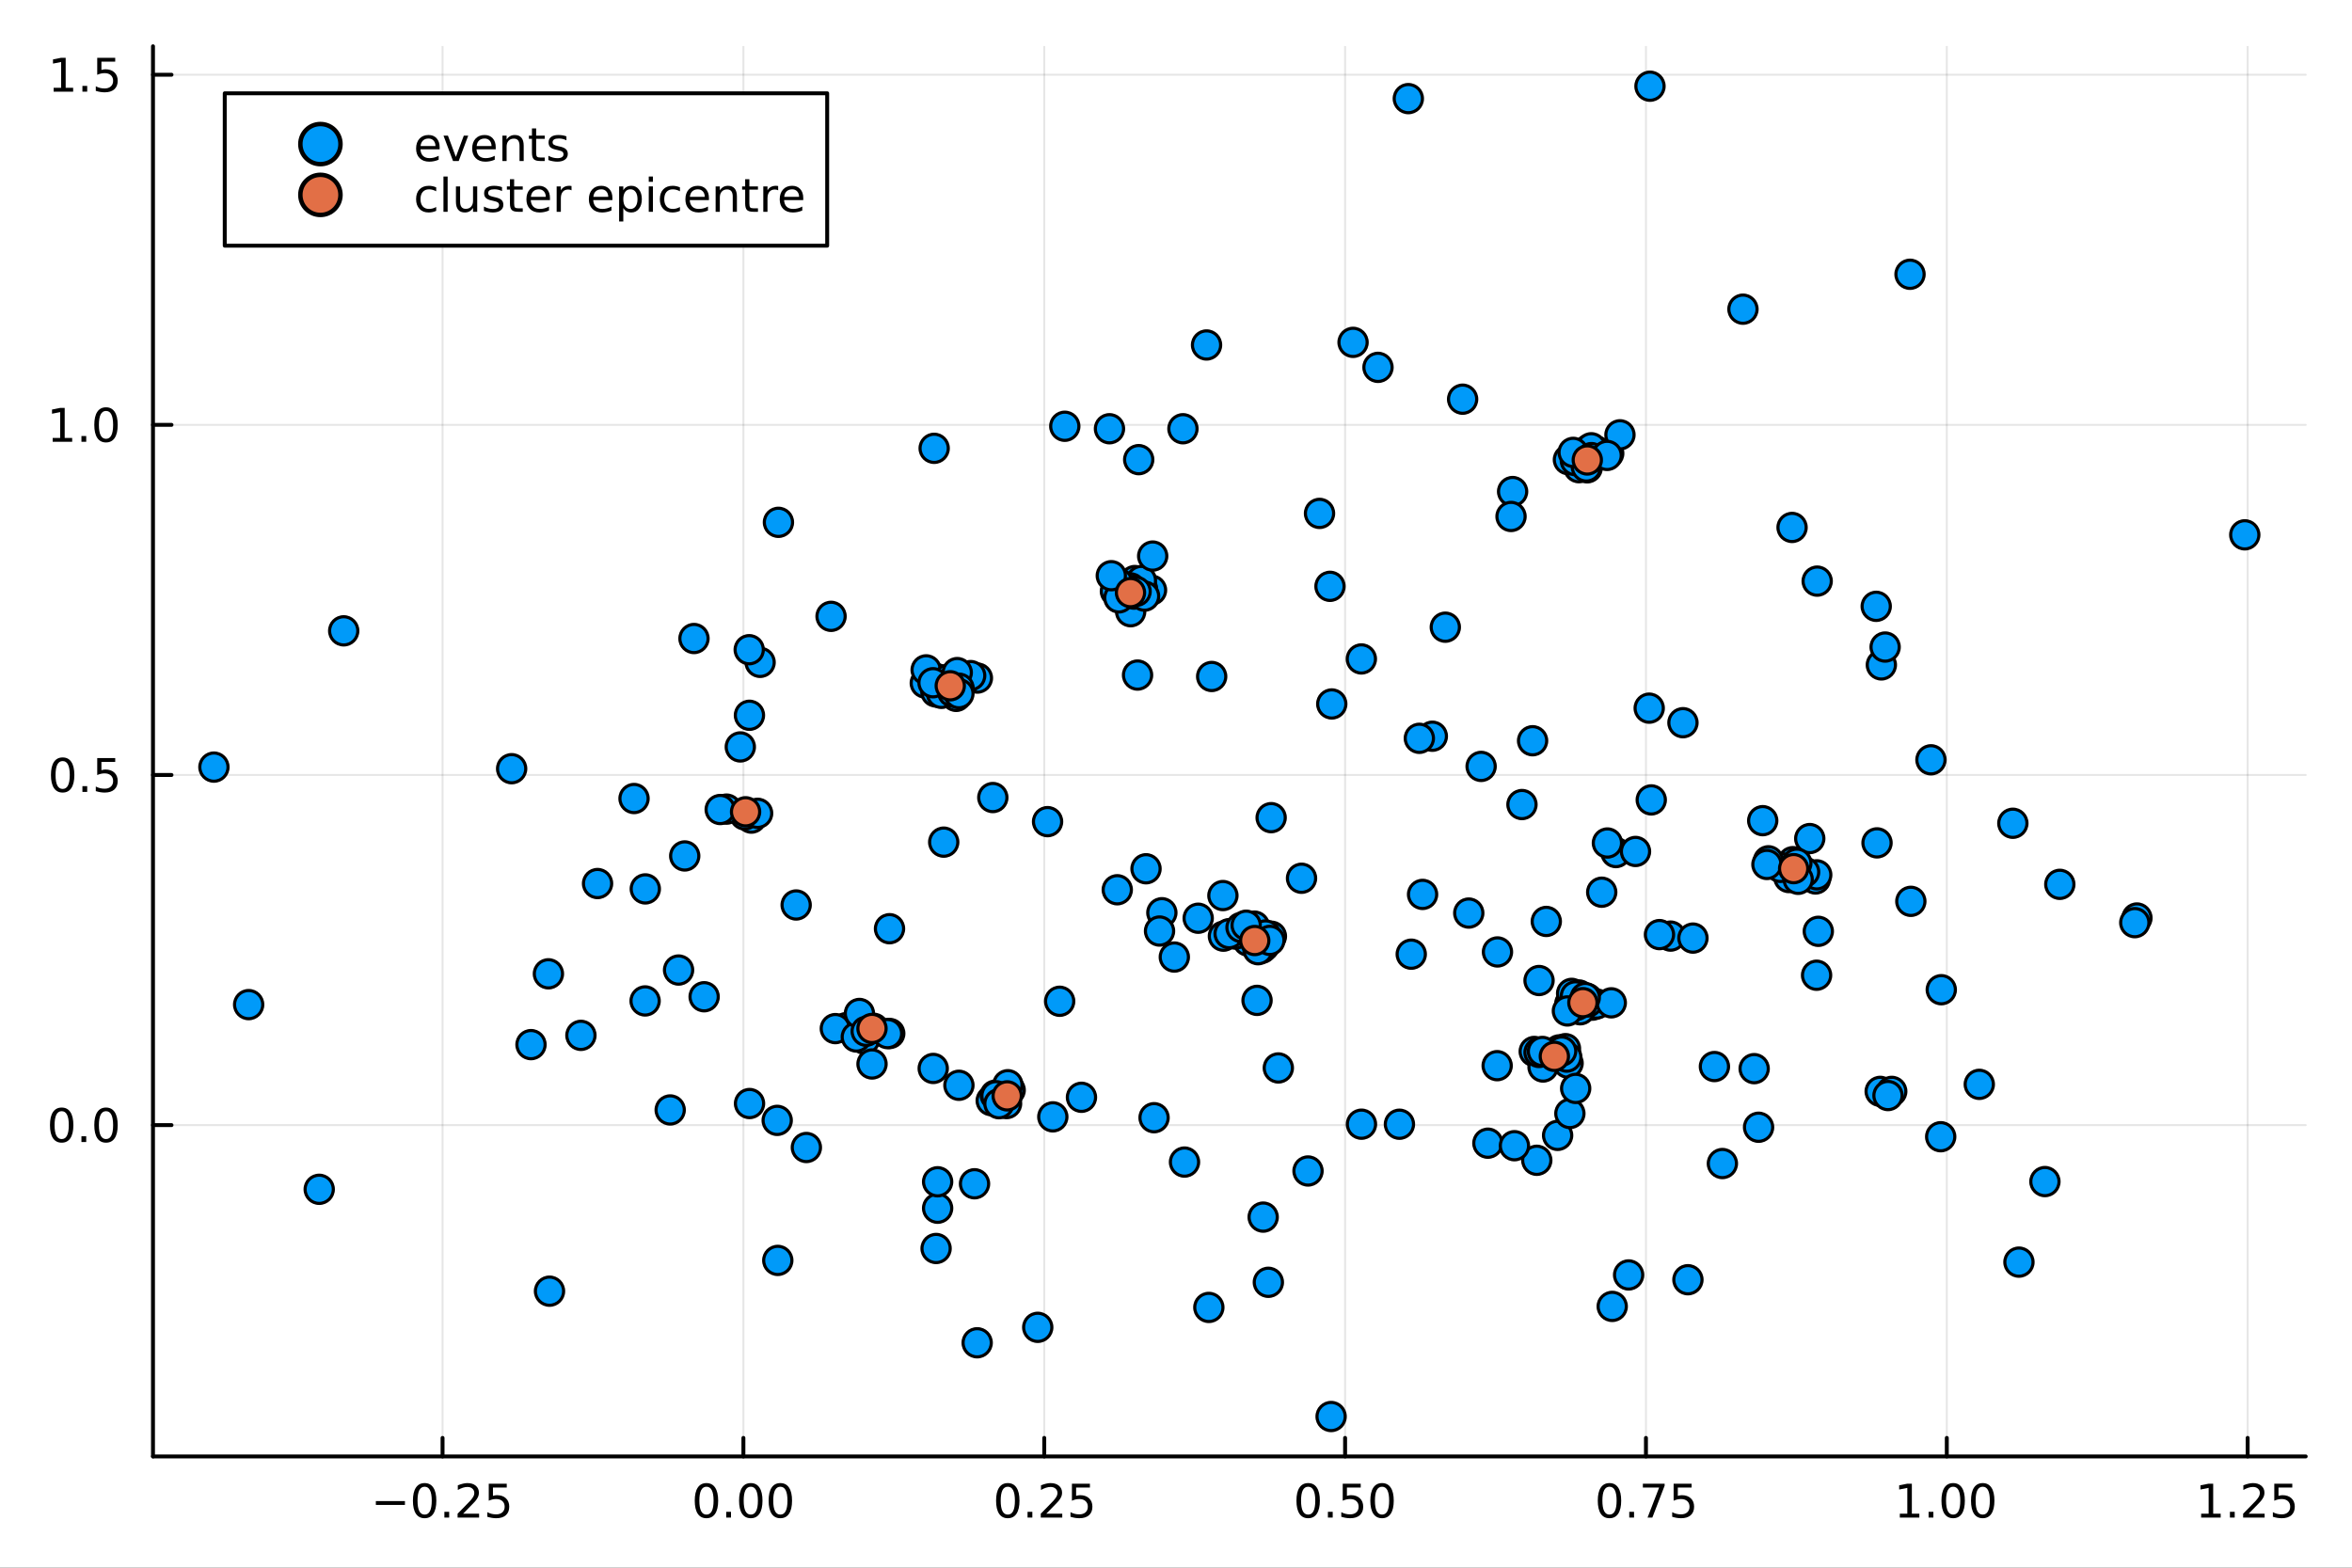 <?xml version="1.0" encoding="utf-8"?>
<svg xmlns="http://www.w3.org/2000/svg" xmlns:xlink="http://www.w3.org/1999/xlink" width="600" height="400" viewBox="0 0 2400 1600">
<rect x="0" y="0" width="2400" height="1600" fill="#333333" stroke="none"/>
<defs>
  <clipPath id="clip700">
    <rect x="0" y="0" width="2400" height="1600"/>
  </clipPath>
</defs>
<path clip-path="url(#clip700)" d="M0 1600 L2400 1600 L2400 0 L0 0  Z" fill="#ffffff" fill-rule="evenodd" fill-opacity="1"/>
<defs>
  <clipPath id="clip701">
    <rect x="480" y="0" width="1681" height="1600"/>
  </clipPath>
</defs>
<path clip-path="url(#clip700)" d="M156.112 1486.45 L2352.76 1486.45 L2352.76 47.244 L156.112 47.244  Z" fill="#ffffff" fill-rule="evenodd" fill-opacity="1"/>
<defs>
  <clipPath id="clip702">
    <rect x="156" y="47" width="2198" height="1440"/>
  </clipPath>
</defs>
<polyline clip-path="url(#clip702)" style="stroke:#000000; stroke-linecap:round; stroke-linejoin:round; stroke-width:2; stroke-opacity:0.1; fill:none" points="451.583,1486.45 451.583,47.244 "/>
<polyline clip-path="url(#clip702)" style="stroke:#000000; stroke-linecap:round; stroke-linejoin:round; stroke-width:2; stroke-opacity:0.1; fill:none" points="758.572,1486.45 758.572,47.244 "/>
<polyline clip-path="url(#clip702)" style="stroke:#000000; stroke-linecap:round; stroke-linejoin:round; stroke-width:2; stroke-opacity:0.1; fill:none" points="1065.56,1486.45 1065.56,47.244 "/>
<polyline clip-path="url(#clip702)" style="stroke:#000000; stroke-linecap:round; stroke-linejoin:round; stroke-width:2; stroke-opacity:0.1; fill:none" points="1372.55,1486.45 1372.55,47.244 "/>
<polyline clip-path="url(#clip702)" style="stroke:#000000; stroke-linecap:round; stroke-linejoin:round; stroke-width:2; stroke-opacity:0.1; fill:none" points="1679.54,1486.45 1679.54,47.244 "/>
<polyline clip-path="url(#clip702)" style="stroke:#000000; stroke-linecap:round; stroke-linejoin:round; stroke-width:2; stroke-opacity:0.1; fill:none" points="1986.53,1486.45 1986.53,47.244 "/>
<polyline clip-path="url(#clip702)" style="stroke:#000000; stroke-linecap:round; stroke-linejoin:round; stroke-width:2; stroke-opacity:0.1; fill:none" points="2293.52,1486.45 2293.52,47.244 "/>
<polyline clip-path="url(#clip700)" style="stroke:#000000; stroke-linecap:round; stroke-linejoin:round; stroke-width:4; stroke-opacity:1; fill:none" points="156.112,1486.45 2352.76,1486.45 "/>
<polyline clip-path="url(#clip700)" style="stroke:#000000; stroke-linecap:round; stroke-linejoin:round; stroke-width:4; stroke-opacity:1; fill:none" points="451.583,1486.45 451.583,1467.55 "/>
<polyline clip-path="url(#clip700)" style="stroke:#000000; stroke-linecap:round; stroke-linejoin:round; stroke-width:4; stroke-opacity:1; fill:none" points="758.572,1486.45 758.572,1467.55 "/>
<polyline clip-path="url(#clip700)" style="stroke:#000000; stroke-linecap:round; stroke-linejoin:round; stroke-width:4; stroke-opacity:1; fill:none" points="1065.56,1486.45 1065.56,1467.55 "/>
<polyline clip-path="url(#clip700)" style="stroke:#000000; stroke-linecap:round; stroke-linejoin:round; stroke-width:4; stroke-opacity:1; fill:none" points="1372.55,1486.45 1372.55,1467.55 "/>
<polyline clip-path="url(#clip700)" style="stroke:#000000; stroke-linecap:round; stroke-linejoin:round; stroke-width:4; stroke-opacity:1; fill:none" points="1679.54,1486.45 1679.54,1467.55 "/>
<polyline clip-path="url(#clip700)" style="stroke:#000000; stroke-linecap:round; stroke-linejoin:round; stroke-width:4; stroke-opacity:1; fill:none" points="1986.53,1486.45 1986.53,1467.55 "/>
<polyline clip-path="url(#clip700)" style="stroke:#000000; stroke-linecap:round; stroke-linejoin:round; stroke-width:4; stroke-opacity:1; fill:none" points="2293.52,1486.45 2293.52,1467.55 "/>
<path clip-path="url(#clip700)" d="M383.528 1532.02 L413.204 1532.02 L413.204 1535.95 L383.528 1535.95 L383.528 1532.02 Z" fill="#000000" fill-rule="nonzero" fill-opacity="1" /><path clip-path="url(#clip700)" d="M433.296 1517.37 Q429.685 1517.37 427.856 1520.93 Q426.051 1524.47 426.051 1531.6 Q426.051 1538.71 427.856 1542.27 Q429.685 1545.82 433.296 1545.82 Q436.93 1545.82 438.736 1542.27 Q440.565 1538.71 440.565 1531.6 Q440.565 1524.47 438.736 1520.93 Q436.93 1517.37 433.296 1517.37 M433.296 1513.66 Q439.106 1513.66 442.162 1518.27 Q445.24 1522.85 445.24 1531.6 Q445.24 1540.33 442.162 1544.94 Q439.106 1549.52 433.296 1549.52 Q427.486 1549.52 424.407 1544.94 Q421.352 1540.33 421.352 1531.6 Q421.352 1522.85 424.407 1518.27 Q427.486 1513.66 433.296 1513.66 Z" fill="#000000" fill-rule="nonzero" fill-opacity="1" /><path clip-path="url(#clip700)" d="M453.458 1542.97 L458.342 1542.97 L458.342 1548.85 L453.458 1548.85 L453.458 1542.97 Z" fill="#000000" fill-rule="nonzero" fill-opacity="1" /><path clip-path="url(#clip700)" d="M472.555 1544.91 L488.874 1544.91 L488.874 1548.85 L466.93 1548.85 L466.93 1544.91 Q469.592 1542.16 474.175 1537.53 Q478.782 1532.88 479.962 1531.53 Q482.208 1529.01 483.087 1527.27 Q483.99 1525.51 483.99 1523.82 Q483.99 1521.07 482.046 1519.33 Q480.125 1517.6 477.023 1517.6 Q474.824 1517.6 472.37 1518.36 Q469.939 1519.13 467.162 1520.68 L467.162 1515.95 Q469.986 1514.82 472.439 1514.24 Q474.893 1513.66 476.93 1513.66 Q482.3 1513.66 485.495 1516.35 Q488.689 1519.03 488.689 1523.52 Q488.689 1525.65 487.879 1527.57 Q487.092 1529.47 484.986 1532.07 Q484.407 1532.74 481.305 1535.95 Q478.203 1539.15 472.555 1544.91 Z" fill="#000000" fill-rule="nonzero" fill-opacity="1" /><path clip-path="url(#clip700)" d="M498.736 1514.29 L517.092 1514.29 L517.092 1518.22 L503.018 1518.22 L503.018 1526.7 Q504.036 1526.35 505.055 1526.19 Q506.073 1526 507.092 1526 Q512.879 1526 516.259 1529.17 Q519.638 1532.34 519.638 1537.76 Q519.638 1543.34 516.166 1546.44 Q512.694 1549.52 506.374 1549.52 Q504.198 1549.52 501.93 1549.15 Q499.685 1548.78 497.277 1548.04 L497.277 1543.34 Q499.361 1544.47 501.583 1545.03 Q503.805 1545.58 506.282 1545.58 Q510.286 1545.58 512.624 1543.48 Q514.962 1541.37 514.962 1537.76 Q514.962 1534.15 512.624 1532.04 Q510.286 1529.94 506.282 1529.94 Q504.407 1529.94 502.532 1530.35 Q500.68 1530.77 498.736 1531.65 L498.736 1514.29 Z" fill="#000000" fill-rule="nonzero" fill-opacity="1" /><path clip-path="url(#clip700)" d="M720.875 1517.37 Q717.264 1517.37 715.435 1520.93 Q713.63 1524.47 713.63 1531.6 Q713.63 1538.71 715.435 1542.27 Q717.264 1545.82 720.875 1545.82 Q724.509 1545.82 726.315 1542.27 Q728.144 1538.71 728.144 1531.6 Q728.144 1524.47 726.315 1520.93 Q724.509 1517.37 720.875 1517.37 M720.875 1513.66 Q726.685 1513.66 729.741 1518.27 Q732.82 1522.85 732.82 1531.6 Q732.82 1540.33 729.741 1544.94 Q726.685 1549.52 720.875 1549.52 Q715.065 1549.52 711.986 1544.94 Q708.931 1540.33 708.931 1531.6 Q708.931 1522.85 711.986 1518.27 Q715.065 1513.66 720.875 1513.66 Z" fill="#000000" fill-rule="nonzero" fill-opacity="1" /><path clip-path="url(#clip700)" d="M741.037 1542.97 L745.921 1542.97 L745.921 1548.85 L741.037 1548.85 L741.037 1542.97 Z" fill="#000000" fill-rule="nonzero" fill-opacity="1" /><path clip-path="url(#clip700)" d="M766.106 1517.37 Q762.495 1517.37 760.667 1520.93 Q758.861 1524.47 758.861 1531.6 Q758.861 1538.71 760.667 1542.27 Q762.495 1545.82 766.106 1545.82 Q769.741 1545.82 771.546 1542.27 Q773.375 1538.71 773.375 1531.6 Q773.375 1524.47 771.546 1520.93 Q769.741 1517.37 766.106 1517.37 M766.106 1513.66 Q771.917 1513.66 774.972 1518.27 Q778.051 1522.85 778.051 1531.6 Q778.051 1540.33 774.972 1544.94 Q771.917 1549.52 766.106 1549.52 Q760.296 1549.52 757.218 1544.94 Q754.162 1540.33 754.162 1531.6 Q754.162 1522.85 757.218 1518.27 Q760.296 1513.66 766.106 1513.66 Z" fill="#000000" fill-rule="nonzero" fill-opacity="1" /><path clip-path="url(#clip700)" d="M796.268 1517.37 Q792.657 1517.37 790.828 1520.93 Q789.023 1524.47 789.023 1531.6 Q789.023 1538.71 790.828 1542.27 Q792.657 1545.82 796.268 1545.82 Q799.903 1545.82 801.708 1542.27 Q803.537 1538.71 803.537 1531.6 Q803.537 1524.47 801.708 1520.93 Q799.903 1517.37 796.268 1517.37 M796.268 1513.66 Q802.078 1513.66 805.134 1518.27 Q808.213 1522.85 808.213 1531.6 Q808.213 1540.33 805.134 1544.94 Q802.078 1549.52 796.268 1549.52 Q790.458 1549.52 787.379 1544.94 Q784.324 1540.33 784.324 1531.6 Q784.324 1522.85 787.379 1518.27 Q790.458 1513.66 796.268 1513.66 Z" fill="#000000" fill-rule="nonzero" fill-opacity="1" /><path clip-path="url(#clip700)" d="M1028.36 1517.37 Q1024.75 1517.37 1022.92 1520.93 Q1021.12 1524.47 1021.12 1531.6 Q1021.12 1538.71 1022.92 1542.27 Q1024.75 1545.82 1028.36 1545.82 Q1032 1545.82 1033.8 1542.27 Q1035.63 1538.71 1035.63 1531.6 Q1035.63 1524.47 1033.8 1520.93 Q1032 1517.37 1028.36 1517.37 M1028.36 1513.66 Q1034.17 1513.66 1037.23 1518.27 Q1040.31 1522.85 1040.31 1531.6 Q1040.31 1540.33 1037.23 1544.94 Q1034.17 1549.52 1028.36 1549.52 Q1022.55 1549.52 1019.47 1544.94 Q1016.42 1540.33 1016.42 1531.6 Q1016.42 1522.85 1019.47 1518.27 Q1022.55 1513.66 1028.36 1513.66 Z" fill="#000000" fill-rule="nonzero" fill-opacity="1" /><path clip-path="url(#clip700)" d="M1048.52 1542.97 L1053.41 1542.97 L1053.41 1548.85 L1048.52 1548.85 L1048.52 1542.97 Z" fill="#000000" fill-rule="nonzero" fill-opacity="1" /><path clip-path="url(#clip700)" d="M1067.62 1544.91 L1083.94 1544.91 L1083.94 1548.85 L1062 1548.85 L1062 1544.91 Q1064.66 1542.16 1069.24 1537.53 Q1073.85 1532.88 1075.03 1531.53 Q1077.27 1529.01 1078.15 1527.27 Q1079.06 1525.51 1079.06 1523.82 Q1079.06 1521.07 1077.11 1519.33 Q1075.19 1517.6 1072.09 1517.6 Q1069.89 1517.6 1067.44 1518.36 Q1065 1519.13 1062.23 1520.68 L1062.23 1515.95 Q1065.05 1514.82 1067.5 1514.24 Q1069.96 1513.66 1072 1513.66 Q1077.37 1513.66 1080.56 1516.35 Q1083.75 1519.03 1083.75 1523.52 Q1083.75 1525.65 1082.94 1527.57 Q1082.16 1529.47 1080.05 1532.07 Q1079.47 1532.74 1076.37 1535.95 Q1073.27 1539.15 1067.62 1544.91 Z" fill="#000000" fill-rule="nonzero" fill-opacity="1" /><path clip-path="url(#clip700)" d="M1093.8 1514.29 L1112.16 1514.29 L1112.16 1518.22 L1098.08 1518.22 L1098.08 1526.7 Q1099.1 1526.35 1100.12 1526.19 Q1101.14 1526 1102.16 1526 Q1107.94 1526 1111.32 1529.17 Q1114.7 1532.34 1114.7 1537.76 Q1114.7 1543.34 1111.23 1546.44 Q1107.76 1549.52 1101.44 1549.52 Q1099.26 1549.52 1097 1549.15 Q1094.75 1548.78 1092.34 1548.04 L1092.34 1543.34 Q1094.43 1544.47 1096.65 1545.03 Q1098.87 1545.58 1101.35 1545.58 Q1105.35 1545.58 1107.69 1543.48 Q1110.03 1541.37 1110.03 1537.76 Q1110.03 1534.15 1107.69 1532.04 Q1105.35 1529.94 1101.35 1529.94 Q1099.47 1529.94 1097.6 1530.35 Q1095.75 1530.77 1093.8 1531.65 L1093.8 1514.29 Z" fill="#000000" fill-rule="nonzero" fill-opacity="1" /><path clip-path="url(#clip700)" d="M1334.85 1517.37 Q1331.24 1517.37 1329.41 1520.93 Q1327.61 1524.47 1327.61 1531.6 Q1327.61 1538.71 1329.41 1542.27 Q1331.24 1545.82 1334.85 1545.82 Q1338.49 1545.82 1340.29 1542.27 Q1342.12 1538.71 1342.12 1531.6 Q1342.12 1524.47 1340.29 1520.93 Q1338.49 1517.37 1334.85 1517.37 M1334.85 1513.66 Q1340.66 1513.66 1343.72 1518.27 Q1346.8 1522.85 1346.8 1531.6 Q1346.8 1540.33 1343.72 1544.94 Q1340.66 1549.52 1334.85 1549.52 Q1329.04 1549.52 1325.96 1544.94 Q1322.91 1540.33 1322.91 1531.6 Q1322.91 1522.85 1325.96 1518.27 Q1329.04 1513.66 1334.85 1513.66 Z" fill="#000000" fill-rule="nonzero" fill-opacity="1" /><path clip-path="url(#clip700)" d="M1355.01 1542.97 L1359.9 1542.97 L1359.9 1548.85 L1355.01 1548.85 L1355.01 1542.97 Z" fill="#000000" fill-rule="nonzero" fill-opacity="1" /><path clip-path="url(#clip700)" d="M1370.13 1514.29 L1388.49 1514.29 L1388.49 1518.22 L1374.41 1518.22 L1374.41 1526.7 Q1375.43 1526.35 1376.45 1526.19 Q1377.47 1526 1378.49 1526 Q1384.27 1526 1387.65 1529.17 Q1391.03 1532.34 1391.03 1537.76 Q1391.03 1543.34 1387.56 1546.44 Q1384.09 1549.52 1377.77 1549.52 Q1375.59 1549.52 1373.32 1549.15 Q1371.08 1548.78 1368.67 1548.04 L1368.67 1543.34 Q1370.76 1544.47 1372.98 1545.03 Q1375.2 1545.58 1377.68 1545.58 Q1381.68 1545.58 1384.02 1543.48 Q1386.36 1541.37 1386.36 1537.76 Q1386.36 1534.15 1384.02 1532.04 Q1381.68 1529.94 1377.68 1529.94 Q1375.8 1529.94 1373.93 1530.35 Q1372.07 1530.77 1370.13 1531.65 L1370.13 1514.29 Z" fill="#000000" fill-rule="nonzero" fill-opacity="1" /><path clip-path="url(#clip700)" d="M1410.25 1517.37 Q1406.63 1517.37 1404.81 1520.93 Q1403 1524.47 1403 1531.6 Q1403 1538.71 1404.81 1542.27 Q1406.63 1545.82 1410.25 1545.82 Q1413.88 1545.82 1415.69 1542.27 Q1417.51 1538.71 1417.51 1531.6 Q1417.51 1524.47 1415.69 1520.93 Q1413.88 1517.37 1410.25 1517.37 M1410.25 1513.66 Q1416.06 1513.66 1419.11 1518.27 Q1422.19 1522.85 1422.19 1531.6 Q1422.19 1540.33 1419.11 1544.94 Q1416.06 1549.52 1410.25 1549.52 Q1404.44 1549.52 1401.36 1544.94 Q1398.3 1540.33 1398.3 1531.6 Q1398.3 1522.85 1401.36 1518.27 Q1404.44 1513.66 1410.25 1513.66 Z" fill="#000000" fill-rule="nonzero" fill-opacity="1" /><path clip-path="url(#clip700)" d="M1642.34 1517.37 Q1638.73 1517.37 1636.9 1520.93 Q1635.09 1524.47 1635.09 1531.6 Q1635.09 1538.71 1636.9 1542.27 Q1638.73 1545.82 1642.34 1545.82 Q1645.97 1545.82 1647.78 1542.27 Q1649.61 1538.71 1649.61 1531.6 Q1649.61 1524.47 1647.78 1520.93 Q1645.97 1517.37 1642.34 1517.37 M1642.34 1513.66 Q1648.15 1513.66 1651.2 1518.27 Q1654.28 1522.85 1654.28 1531.6 Q1654.28 1540.33 1651.2 1544.94 Q1648.15 1549.52 1642.34 1549.52 Q1636.53 1549.52 1633.45 1544.94 Q1630.39 1540.33 1630.39 1531.6 Q1630.39 1522.85 1633.45 1518.27 Q1636.53 1513.66 1642.34 1513.66 Z" fill="#000000" fill-rule="nonzero" fill-opacity="1" /><path clip-path="url(#clip700)" d="M1662.5 1542.97 L1667.39 1542.97 L1667.39 1548.85 L1662.5 1548.85 L1662.5 1542.97 Z" fill="#000000" fill-rule="nonzero" fill-opacity="1" /><path clip-path="url(#clip700)" d="M1676.39 1514.29 L1698.61 1514.29 L1698.61 1516.28 L1686.07 1548.85 L1681.18 1548.85 L1692.99 1518.22 L1676.39 1518.22 L1676.39 1514.29 Z" fill="#000000" fill-rule="nonzero" fill-opacity="1" /><path clip-path="url(#clip700)" d="M1707.78 1514.29 L1726.13 1514.29 L1726.13 1518.22 L1712.06 1518.22 L1712.06 1526.7 Q1713.08 1526.35 1714.1 1526.19 Q1715.12 1526 1716.13 1526 Q1721.92 1526 1725.3 1529.17 Q1728.68 1532.34 1728.68 1537.76 Q1728.68 1543.34 1725.21 1546.44 Q1721.74 1549.52 1715.42 1549.52 Q1713.24 1549.52 1710.97 1549.15 Q1708.73 1548.78 1706.32 1548.04 L1706.32 1543.34 Q1708.4 1544.47 1710.63 1545.03 Q1712.85 1545.58 1715.32 1545.58 Q1719.33 1545.58 1721.67 1543.48 Q1724.01 1541.37 1724.01 1537.76 Q1724.01 1534.15 1721.67 1532.04 Q1719.33 1529.94 1715.32 1529.94 Q1713.45 1529.94 1711.57 1530.35 Q1709.72 1530.77 1707.78 1531.65 L1707.78 1514.29 Z" fill="#000000" fill-rule="nonzero" fill-opacity="1" /><path clip-path="url(#clip700)" d="M1938.6 1544.91 L1946.24 1544.91 L1946.24 1518.55 L1937.93 1520.21 L1937.93 1515.95 L1946.19 1514.29 L1950.87 1514.29 L1950.87 1544.91 L1958.51 1544.91 L1958.51 1548.85 L1938.6 1548.85 L1938.6 1544.91 Z" fill="#000000" fill-rule="nonzero" fill-opacity="1" /><path clip-path="url(#clip700)" d="M1967.95 1542.97 L1972.83 1542.97 L1972.83 1548.85 L1967.95 1548.85 L1967.95 1542.97 Z" fill="#000000" fill-rule="nonzero" fill-opacity="1" /><path clip-path="url(#clip700)" d="M1993.02 1517.37 Q1989.41 1517.37 1987.58 1520.93 Q1985.77 1524.47 1985.77 1531.6 Q1985.77 1538.71 1987.58 1542.27 Q1989.41 1545.82 1993.02 1545.82 Q1996.65 1545.82 1998.46 1542.27 Q2000.29 1538.71 2000.29 1531.6 Q2000.29 1524.47 1998.46 1520.93 Q1996.65 1517.37 1993.02 1517.37 M1993.02 1513.66 Q1998.83 1513.66 2001.89 1518.27 Q2004.96 1522.85 2004.96 1531.6 Q2004.96 1540.33 2001.89 1544.94 Q1998.83 1549.52 1993.02 1549.52 Q1987.21 1549.52 1984.13 1544.94 Q1981.08 1540.33 1981.08 1531.6 Q1981.08 1522.85 1984.13 1518.27 Q1987.21 1513.66 1993.02 1513.66 Z" fill="#000000" fill-rule="nonzero" fill-opacity="1" /><path clip-path="url(#clip700)" d="M2023.18 1517.37 Q2019.57 1517.37 2017.74 1520.93 Q2015.94 1524.47 2015.94 1531.6 Q2015.94 1538.71 2017.74 1542.27 Q2019.57 1545.82 2023.18 1545.82 Q2026.82 1545.82 2028.62 1542.27 Q2030.45 1538.71 2030.45 1531.6 Q2030.45 1524.47 2028.62 1520.93 Q2026.82 1517.37 2023.18 1517.37 M2023.18 1513.66 Q2028.99 1513.66 2032.05 1518.27 Q2035.13 1522.85 2035.13 1531.6 Q2035.13 1540.33 2032.05 1544.94 Q2028.99 1549.52 2023.18 1549.52 Q2017.37 1549.52 2014.29 1544.94 Q2011.24 1540.33 2011.24 1531.6 Q2011.24 1522.85 2014.29 1518.27 Q2017.37 1513.66 2023.18 1513.66 Z" fill="#000000" fill-rule="nonzero" fill-opacity="1" /><path clip-path="url(#clip700)" d="M2246.08 1544.91 L2253.72 1544.91 L2253.72 1518.55 L2245.41 1520.21 L2245.41 1515.95 L2253.68 1514.29 L2258.35 1514.29 L2258.35 1544.91 L2265.99 1544.91 L2265.99 1548.85 L2246.08 1548.85 L2246.08 1544.91 Z" fill="#000000" fill-rule="nonzero" fill-opacity="1" /><path clip-path="url(#clip700)" d="M2275.44 1542.97 L2280.32 1542.97 L2280.32 1548.85 L2275.44 1548.85 L2275.44 1542.97 Z" fill="#000000" fill-rule="nonzero" fill-opacity="1" /><path clip-path="url(#clip700)" d="M2294.53 1544.91 L2310.85 1544.91 L2310.85 1548.85 L2288.91 1548.85 L2288.91 1544.91 Q2291.57 1542.16 2296.15 1537.53 Q2300.76 1532.88 2301.94 1531.53 Q2304.19 1529.01 2305.07 1527.27 Q2305.97 1525.51 2305.97 1523.82 Q2305.97 1521.07 2304.02 1519.33 Q2302.1 1517.6 2299 1517.6 Q2296.8 1517.6 2294.35 1518.36 Q2291.92 1519.13 2289.14 1520.68 L2289.14 1515.95 Q2291.96 1514.82 2294.42 1514.24 Q2296.87 1513.66 2298.91 1513.66 Q2304.28 1513.66 2307.47 1516.35 Q2310.67 1519.03 2310.67 1523.52 Q2310.67 1525.65 2309.86 1527.57 Q2309.07 1529.47 2306.96 1532.07 Q2306.39 1532.74 2303.28 1535.95 Q2300.18 1539.15 2294.53 1544.91 Z" fill="#000000" fill-rule="nonzero" fill-opacity="1" /><path clip-path="url(#clip700)" d="M2320.71 1514.29 L2339.07 1514.29 L2339.07 1518.22 L2325 1518.22 L2325 1526.7 Q2326.02 1526.35 2327.03 1526.19 Q2328.05 1526 2329.07 1526 Q2334.86 1526 2338.24 1529.17 Q2341.62 1532.34 2341.62 1537.76 Q2341.62 1543.34 2338.14 1546.44 Q2334.67 1549.52 2328.35 1549.52 Q2326.18 1549.52 2323.91 1549.15 Q2321.66 1548.78 2319.26 1548.04 L2319.26 1543.34 Q2321.34 1544.47 2323.56 1545.03 Q2325.78 1545.58 2328.26 1545.58 Q2332.27 1545.58 2334.6 1543.48 Q2336.94 1541.37 2336.94 1537.76 Q2336.94 1534.15 2334.6 1532.04 Q2332.27 1529.94 2328.26 1529.94 Q2326.39 1529.94 2324.51 1530.35 Q2322.66 1530.77 2320.71 1531.65 L2320.71 1514.29 Z" fill="#000000" fill-rule="nonzero" fill-opacity="1" /><polyline clip-path="url(#clip702)" style="stroke:#000000; stroke-linecap:round; stroke-linejoin:round; stroke-width:2; stroke-opacity:0.1; fill:none" points="156.112,1148.29 2352.76,1148.29 "/>
<polyline clip-path="url(#clip702)" style="stroke:#000000; stroke-linecap:round; stroke-linejoin:round; stroke-width:2; stroke-opacity:0.1; fill:none" points="156.112,790.952 2352.76,790.952 "/>
<polyline clip-path="url(#clip702)" style="stroke:#000000; stroke-linecap:round; stroke-linejoin:round; stroke-width:2; stroke-opacity:0.1; fill:none" points="156.112,433.612 2352.76,433.612 "/>
<polyline clip-path="url(#clip702)" style="stroke:#000000; stroke-linecap:round; stroke-linejoin:round; stroke-width:2; stroke-opacity:0.1; fill:none" points="156.112,76.272 2352.76,76.272 "/>
<polyline clip-path="url(#clip700)" style="stroke:#000000; stroke-linecap:round; stroke-linejoin:round; stroke-width:4; stroke-opacity:1; fill:none" points="156.112,1486.45 156.112,47.244 "/>
<polyline clip-path="url(#clip700)" style="stroke:#000000; stroke-linecap:round; stroke-linejoin:round; stroke-width:4; stroke-opacity:1; fill:none" points="156.112,1148.29 175.01,1148.29 "/>
<polyline clip-path="url(#clip700)" style="stroke:#000000; stroke-linecap:round; stroke-linejoin:round; stroke-width:4; stroke-opacity:1; fill:none" points="156.112,790.952 175.01,790.952 "/>
<polyline clip-path="url(#clip700)" style="stroke:#000000; stroke-linecap:round; stroke-linejoin:round; stroke-width:4; stroke-opacity:1; fill:none" points="156.112,433.612 175.01,433.612 "/>
<polyline clip-path="url(#clip700)" style="stroke:#000000; stroke-linecap:round; stroke-linejoin:round; stroke-width:4; stroke-opacity:1; fill:none" points="156.112,76.272 175.01,76.272 "/>
<path clip-path="url(#clip700)" d="M62.937 1134.09 Q59.325 1134.09 57.497 1137.66 Q55.691 1141.2 55.691 1148.33 Q55.691 1155.43 57.497 1159 Q59.325 1162.54 62.937 1162.54 Q66.571 1162.54 68.376 1159 Q70.205 1155.43 70.205 1148.33 Q70.205 1141.2 68.376 1137.66 Q66.571 1134.09 62.937 1134.09 M62.937 1130.39 Q68.747 1130.39 71.802 1134.99 Q74.881 1139.58 74.881 1148.33 Q74.881 1157.05 71.802 1161.66 Q68.747 1166.24 62.937 1166.24 Q57.126 1166.24 54.048 1161.66 Q50.992 1157.05 50.992 1148.33 Q50.992 1139.58 54.048 1134.99 Q57.126 1130.39 62.937 1130.39 Z" fill="#000000" fill-rule="nonzero" fill-opacity="1" /><path clip-path="url(#clip700)" d="M83.098 1159.69 L87.983 1159.69 L87.983 1165.57 L83.098 1165.57 L83.098 1159.69 Z" fill="#000000" fill-rule="nonzero" fill-opacity="1" /><path clip-path="url(#clip700)" d="M108.168 1134.09 Q104.557 1134.09 102.728 1137.66 Q100.922 1141.2 100.922 1148.33 Q100.922 1155.43 102.728 1159 Q104.557 1162.54 108.168 1162.54 Q111.802 1162.54 113.608 1159 Q115.436 1155.43 115.436 1148.33 Q115.436 1141.2 113.608 1137.66 Q111.802 1134.09 108.168 1134.09 M108.168 1130.39 Q113.978 1130.39 117.033 1134.99 Q120.112 1139.58 120.112 1148.33 Q120.112 1157.05 117.033 1161.66 Q113.978 1166.24 108.168 1166.24 Q102.358 1166.24 99.279 1161.66 Q96.223 1157.05 96.223 1148.33 Q96.223 1139.58 99.279 1134.99 Q102.358 1130.39 108.168 1130.39 Z" fill="#000000" fill-rule="nonzero" fill-opacity="1" /><path clip-path="url(#clip700)" d="M63.932 776.751 Q60.321 776.751 58.492 780.316 Q56.687 783.857 56.687 790.987 Q56.687 798.093 58.492 801.658 Q60.321 805.2 63.932 805.2 Q67.566 805.2 69.372 801.658 Q71.2 798.093 71.2 790.987 Q71.2 783.857 69.372 780.316 Q67.566 776.751 63.932 776.751 M63.932 773.047 Q69.742 773.047 72.798 777.654 Q75.876 782.237 75.876 790.987 Q75.876 799.714 72.798 804.32 Q69.742 808.904 63.932 808.904 Q58.122 808.904 55.043 804.32 Q51.987 799.714 51.987 790.987 Q51.987 782.237 55.043 777.654 Q58.122 773.047 63.932 773.047 Z" fill="#000000" fill-rule="nonzero" fill-opacity="1" /><path clip-path="url(#clip700)" d="M84.094 802.353 L88.978 802.353 L88.978 808.232 L84.094 808.232 L84.094 802.353 Z" fill="#000000" fill-rule="nonzero" fill-opacity="1" /><path clip-path="url(#clip700)" d="M99.21 773.672 L117.566 773.672 L117.566 777.607 L103.492 777.607 L103.492 786.08 Q104.51 785.732 105.529 785.57 Q106.547 785.385 107.566 785.385 Q113.353 785.385 116.733 788.556 Q120.112 791.728 120.112 797.144 Q120.112 802.723 116.64 805.825 Q113.168 808.904 106.848 808.904 Q104.672 808.904 102.404 808.533 Q100.159 808.163 97.751 807.422 L97.751 802.723 Q99.835 803.857 102.057 804.413 Q104.279 804.968 106.756 804.968 Q110.76 804.968 113.098 802.862 Q115.436 800.755 115.436 797.144 Q115.436 793.533 113.098 791.427 Q110.76 789.32 106.756 789.32 Q104.881 789.32 103.006 789.737 Q101.154 790.154 99.21 791.033 L99.21 773.672 Z" fill="#000000" fill-rule="nonzero" fill-opacity="1" /><path clip-path="url(#clip700)" d="M53.747 446.957 L61.386 446.957 L61.386 420.591 L53.075 422.258 L53.075 417.999 L61.339 416.332 L66.015 416.332 L66.015 446.957 L73.654 446.957 L73.654 450.892 L53.747 450.892 L53.747 446.957 Z" fill="#000000" fill-rule="nonzero" fill-opacity="1" /><path clip-path="url(#clip700)" d="M83.098 445.012 L87.983 445.012 L87.983 450.892 L83.098 450.892 L83.098 445.012 Z" fill="#000000" fill-rule="nonzero" fill-opacity="1" /><path clip-path="url(#clip700)" d="M108.168 419.411 Q104.557 419.411 102.728 422.975 Q100.922 426.517 100.922 433.647 Q100.922 440.753 102.728 444.318 Q104.557 447.86 108.168 447.86 Q111.802 447.86 113.608 444.318 Q115.436 440.753 115.436 433.647 Q115.436 426.517 113.608 422.975 Q111.802 419.411 108.168 419.411 M108.168 415.707 Q113.978 415.707 117.033 420.313 Q120.112 424.897 120.112 433.647 Q120.112 442.373 117.033 446.98 Q113.978 451.563 108.168 451.563 Q102.358 451.563 99.279 446.98 Q96.223 442.373 96.223 433.647 Q96.223 424.897 99.279 420.313 Q102.358 415.707 108.168 415.707 Z" fill="#000000" fill-rule="nonzero" fill-opacity="1" /><path clip-path="url(#clip700)" d="M54.742 89.616 L62.381 89.616 L62.381 63.251 L54.071 64.918 L54.071 60.658 L62.335 58.992 L67.011 58.992 L67.011 89.616 L74.649 89.616 L74.649 93.552 L54.742 93.552 L54.742 89.616 Z" fill="#000000" fill-rule="nonzero" fill-opacity="1" /><path clip-path="url(#clip700)" d="M84.094 87.672 L88.978 87.672 L88.978 93.552 L84.094 93.552 L84.094 87.672 Z" fill="#000000" fill-rule="nonzero" fill-opacity="1" /><path clip-path="url(#clip700)" d="M99.21 58.992 L117.566 58.992 L117.566 62.927 L103.492 62.927 L103.492 71.399 Q104.51 71.052 105.529 70.89 Q106.547 70.704 107.566 70.704 Q113.353 70.704 116.733 73.876 Q120.112 77.047 120.112 82.464 Q120.112 88.042 116.64 91.144 Q113.168 94.223 106.848 94.223 Q104.672 94.223 102.404 93.853 Q100.159 93.482 97.751 92.741 L97.751 88.042 Q99.835 89.177 102.057 89.732 Q104.279 90.288 106.756 90.288 Q110.76 90.288 113.098 88.181 Q115.436 86.075 115.436 82.464 Q115.436 78.853 113.098 76.746 Q110.76 74.64 106.756 74.64 Q104.881 74.64 103.006 75.056 Q101.154 75.473 99.21 76.353 L99.21 58.992 Z" fill="#000000" fill-rule="nonzero" fill-opacity="1" /><circle clip-path="url(#clip702)" cx="766.692" cy="834.97" r="14.4" fill="#009af9" fill-rule="evenodd" fill-opacity="1" stroke="#000000" stroke-opacity="1" stroke-width="3.2"/>
<circle clip-path="url(#clip702)" cx="1825.38" cy="895.634" r="14.4" fill="#009af9" fill-rule="evenodd" fill-opacity="1" stroke="#000000" stroke-opacity="1" stroke-width="3.2"/>
<circle clip-path="url(#clip702)" cx="1103.54" cy="1119.9" r="14.4" fill="#009af9" fill-rule="evenodd" fill-opacity="1" stroke="#000000" stroke-opacity="1" stroke-width="3.2"/>
<circle clip-path="url(#clip702)" cx="698.698" cy="873.594" r="14.4" fill="#009af9" fill-rule="evenodd" fill-opacity="1" stroke="#000000" stroke-opacity="1" stroke-width="3.2"/>
<circle clip-path="url(#clip702)" cx="1918.55" cy="1113.88" r="14.4" fill="#009af9" fill-rule="evenodd" fill-opacity="1" stroke="#000000" stroke-opacity="1" stroke-width="3.2"/>
<circle clip-path="url(#clip702)" cx="1146.64" cy="598.652" r="14.4" fill="#009af9" fill-rule="evenodd" fill-opacity="1" stroke="#000000" stroke-opacity="1" stroke-width="3.2"/>
<circle clip-path="url(#clip702)" cx="1027.01" cy="1117.32" r="14.4" fill="#009af9" fill-rule="evenodd" fill-opacity="1" stroke="#000000" stroke-opacity="1" stroke-width="3.2"/>
<circle clip-path="url(#clip702)" cx="1358.28" cy="1445.72" r="14.4" fill="#009af9" fill-rule="evenodd" fill-opacity="1" stroke="#000000" stroke-opacity="1" stroke-width="3.2"/>
<circle clip-path="url(#clip702)" cx="1389.25" cy="1147.36" r="14.4" fill="#009af9" fill-rule="evenodd" fill-opacity="1" stroke="#000000" stroke-opacity="1" stroke-width="3.2"/>
<circle clip-path="url(#clip702)" cx="1543.48" cy="501.673" r="14.4" fill="#009af9" fill-rule="evenodd" fill-opacity="1" stroke="#000000" stroke-opacity="1" stroke-width="3.2"/>
<circle clip-path="url(#clip702)" cx="2180.55" cy="936.925" r="14.4" fill="#009af9" fill-rule="evenodd" fill-opacity="1" stroke="#000000" stroke-opacity="1" stroke-width="3.2"/>
<circle clip-path="url(#clip702)" cx="1328.09" cy="896.354" r="14.4" fill="#009af9" fill-rule="evenodd" fill-opacity="1" stroke="#000000" stroke-opacity="1" stroke-width="3.2"/>
<circle clip-path="url(#clip702)" cx="609.755" cy="901.75" r="14.4" fill="#009af9" fill-rule="evenodd" fill-opacity="1" stroke="#000000" stroke-opacity="1" stroke-width="3.2"/>
<circle clip-path="url(#clip702)" cx="1597.43" cy="1070.27" r="14.4" fill="#009af9" fill-rule="evenodd" fill-opacity="1" stroke="#000000" stroke-opacity="1" stroke-width="3.2"/>
<circle clip-path="url(#clip702)" cx="1161.94" cy="469.116" r="14.4" fill="#009af9" fill-rule="evenodd" fill-opacity="1" stroke="#000000" stroke-opacity="1" stroke-width="3.2"/>
<circle clip-path="url(#clip702)" cx="755.415" cy="762.33" r="14.4" fill="#009af9" fill-rule="evenodd" fill-opacity="1" stroke="#000000" stroke-opacity="1" stroke-width="3.2"/>
<circle clip-path="url(#clip702)" cx="1015.35" cy="1121.99" r="14.4" fill="#009af9" fill-rule="evenodd" fill-opacity="1" stroke="#000000" stroke-opacity="1" stroke-width="3.2"/>
<circle clip-path="url(#clip702)" cx="1247.86" cy="914.016" r="14.4" fill="#009af9" fill-rule="evenodd" fill-opacity="1" stroke="#000000" stroke-opacity="1" stroke-width="3.2"/>
<circle clip-path="url(#clip702)" cx="794.322" cy="533.092" r="14.4" fill="#009af9" fill-rule="evenodd" fill-opacity="1" stroke="#000000" stroke-opacity="1" stroke-width="3.2"/>
<circle clip-path="url(#clip702)" cx="1280.04" cy="945.203" r="14.4" fill="#009af9" fill-rule="evenodd" fill-opacity="1" stroke="#000000" stroke-opacity="1" stroke-width="3.2"/>
<circle clip-path="url(#clip702)" cx="1406.12" cy="374.93" r="14.4" fill="#009af9" fill-rule="evenodd" fill-opacity="1" stroke="#000000" stroke-opacity="1" stroke-width="3.2"/>
<circle clip-path="url(#clip702)" cx="646.971" cy="814.985" r="14.4" fill="#009af9" fill-rule="evenodd" fill-opacity="1" stroke="#000000" stroke-opacity="1" stroke-width="3.2"/>
<circle clip-path="url(#clip702)" cx="1970.36" cy="775.471" r="14.4" fill="#009af9" fill-rule="evenodd" fill-opacity="1" stroke="#000000" stroke-opacity="1" stroke-width="3.2"/>
<circle clip-path="url(#clip702)" cx="1233.51" cy="1334.37" r="14.4" fill="#009af9" fill-rule="evenodd" fill-opacity="1" stroke="#000000" stroke-opacity="1" stroke-width="3.2"/>
<circle clip-path="url(#clip702)" cx="1829.42" cy="879.426" r="14.4" fill="#009af9" fill-rule="evenodd" fill-opacity="1" stroke="#000000" stroke-opacity="1" stroke-width="3.2"/>
<circle clip-path="url(#clip702)" cx="1619.61" cy="477.47" r="14.4" fill="#009af9" fill-rule="evenodd" fill-opacity="1" stroke="#000000" stroke-opacity="1" stroke-width="3.2"/>
<circle clip-path="url(#clip702)" cx="559.608" cy="993.886" r="14.4" fill="#009af9" fill-rule="evenodd" fill-opacity="1" stroke="#000000" stroke-opacity="1" stroke-width="3.2"/>
<circle clip-path="url(#clip702)" cx="1627.66" cy="465.063" r="14.4" fill="#009af9" fill-rule="evenodd" fill-opacity="1" stroke="#000000" stroke-opacity="1" stroke-width="3.2"/>
<circle clip-path="url(#clip702)" cx="1160.77" cy="688.986" r="14.4" fill="#009af9" fill-rule="evenodd" fill-opacity="1" stroke="#000000" stroke-opacity="1" stroke-width="3.2"/>
<circle clip-path="url(#clip702)" cx="1816.64" cy="885.241" r="14.4" fill="#009af9" fill-rule="evenodd" fill-opacity="1" stroke="#000000" stroke-opacity="1" stroke-width="3.2"/>
<circle clip-path="url(#clip702)" cx="1611.22" cy="1015.5" r="14.4" fill="#009af9" fill-rule="evenodd" fill-opacity="1" stroke="#000000" stroke-opacity="1" stroke-width="3.2"/>
<circle clip-path="url(#clip702)" cx="1853.66" cy="995.336" r="14.4" fill="#009af9" fill-rule="evenodd" fill-opacity="1" stroke="#000000" stroke-opacity="1" stroke-width="3.2"/>
<circle clip-path="url(#clip702)" cx="1684.96" cy="816.389" r="14.4" fill="#009af9" fill-rule="evenodd" fill-opacity="1" stroke="#000000" stroke-opacity="1" stroke-width="3.2"/>
<circle clip-path="url(#clip702)" cx="1576.18" cy="1077.66" r="14.4" fill="#009af9" fill-rule="evenodd" fill-opacity="1" stroke="#000000" stroke-opacity="1" stroke-width="3.2"/>
<circle clip-path="url(#clip702)" cx="907.669" cy="947.853" r="14.4" fill="#009af9" fill-rule="evenodd" fill-opacity="1" stroke="#000000" stroke-opacity="1" stroke-width="3.2"/>
<circle clip-path="url(#clip702)" cx="1632.25" cy="462.505" r="14.4" fill="#009af9" fill-rule="evenodd" fill-opacity="1" stroke="#000000" stroke-opacity="1" stroke-width="3.2"/>
<circle clip-path="url(#clip702)" cx="1600.1" cy="1085.11" r="14.4" fill="#009af9" fill-rule="evenodd" fill-opacity="1" stroke="#000000" stroke-opacity="1" stroke-width="3.2"/>
<circle clip-path="url(#clip702)" cx="1156.54" cy="599.66" r="14.4" fill="#009af9" fill-rule="evenodd" fill-opacity="1" stroke="#000000" stroke-opacity="1" stroke-width="3.2"/>
<circle clip-path="url(#clip702)" cx="863.132" cy="1048.92" r="14.4" fill="#009af9" fill-rule="evenodd" fill-opacity="1" stroke="#000000" stroke-opacity="1" stroke-width="3.2"/>
<circle clip-path="url(#clip702)" cx="1236.4" cy="690.426" r="14.4" fill="#009af9" fill-rule="evenodd" fill-opacity="1" stroke="#000000" stroke-opacity="1" stroke-width="3.2"/>
<circle clip-path="url(#clip702)" cx="1011.45" cy="1123.34" r="14.4" fill="#009af9" fill-rule="evenodd" fill-opacity="1" stroke="#000000" stroke-opacity="1" stroke-width="3.2"/>
<circle clip-path="url(#clip702)" cx="1086.52" cy="435.051" r="14.4" fill="#009af9" fill-rule="evenodd" fill-opacity="1" stroke="#000000" stroke-opacity="1" stroke-width="3.2"/>
<circle clip-path="url(#clip702)" cx="1273.54" cy="960.483" r="14.4" fill="#009af9" fill-rule="evenodd" fill-opacity="1" stroke="#000000" stroke-opacity="1" stroke-width="3.2"/>
<circle clip-path="url(#clip702)" cx="350.721" cy="643.846" r="14.4" fill="#009af9" fill-rule="evenodd" fill-opacity="1" stroke="#000000" stroke-opacity="1" stroke-width="3.2"/>
<circle clip-path="url(#clip702)" cx="944.174" cy="697.162" r="14.4" fill="#009af9" fill-rule="evenodd" fill-opacity="1" stroke="#000000" stroke-opacity="1" stroke-width="3.2"/>
<circle clip-path="url(#clip702)" cx="965.109" cy="703.277" r="14.4" fill="#009af9" fill-rule="evenodd" fill-opacity="1" stroke="#000000" stroke-opacity="1" stroke-width="3.2"/>
<circle clip-path="url(#clip702)" cx="954.993" cy="706.253" r="14.4" fill="#009af9" fill-rule="evenodd" fill-opacity="1" stroke="#000000" stroke-opacity="1" stroke-width="3.2"/>
<circle clip-path="url(#clip702)" cx="1269.91" cy="950.367" r="14.4" fill="#009af9" fill-rule="evenodd" fill-opacity="1" stroke="#000000" stroke-opacity="1" stroke-width="3.2"/>
<circle clip-path="url(#clip702)" cx="1175.03" cy="602.299" r="14.4" fill="#009af9" fill-rule="evenodd" fill-opacity="1" stroke="#000000" stroke-opacity="1" stroke-width="3.2"/>
<circle clip-path="url(#clip702)" cx="692.421" cy="990.03" r="14.4" fill="#009af9" fill-rule="evenodd" fill-opacity="1" stroke="#000000" stroke-opacity="1" stroke-width="3.2"/>
<circle clip-path="url(#clip702)" cx="1451.61" cy="912.847" r="14.4" fill="#009af9" fill-rule="evenodd" fill-opacity="1" stroke="#000000" stroke-opacity="1" stroke-width="3.2"/>
<circle clip-path="url(#clip702)" cx="793.062" cy="1143.47" r="14.4" fill="#009af9" fill-rule="evenodd" fill-opacity="1" stroke="#000000" stroke-opacity="1" stroke-width="3.2"/>
<circle clip-path="url(#clip702)" cx="997.358" cy="692.04" r="14.4" fill="#009af9" fill-rule="evenodd" fill-opacity="1" stroke="#000000" stroke-opacity="1" stroke-width="3.2"/>
<circle clip-path="url(#clip702)" cx="852.374" cy="1049.81" r="14.4" fill="#009af9" fill-rule="evenodd" fill-opacity="1" stroke="#000000" stroke-opacity="1" stroke-width="3.2"/>
<circle clip-path="url(#clip702)" cx="1598.76" cy="1078.89" r="14.4" fill="#009af9" fill-rule="evenodd" fill-opacity="1" stroke="#000000" stroke-opacity="1" stroke-width="3.2"/>
<circle clip-path="url(#clip702)" cx="2178.34" cy="941.676" r="14.4" fill="#009af9" fill-rule="evenodd" fill-opacity="1" stroke="#000000" stroke-opacity="1" stroke-width="3.2"/>
<circle clip-path="url(#clip702)" cx="1645.13" cy="1333.33" r="14.4" fill="#009af9" fill-rule="evenodd" fill-opacity="1" stroke="#000000" stroke-opacity="1" stroke-width="3.2"/>
<circle clip-path="url(#clip702)" cx="1282.7" cy="1020.99" r="14.4" fill="#009af9" fill-rule="evenodd" fill-opacity="1" stroke="#000000" stroke-opacity="1" stroke-width="3.2"/>
<circle clip-path="url(#clip702)" cx="1704.68" cy="955.395" r="14.4" fill="#009af9" fill-rule="evenodd" fill-opacity="1" stroke="#000000" stroke-opacity="1" stroke-width="3.2"/>
<circle clip-path="url(#clip702)" cx="1625.05" cy="1025.86" r="14.4" fill="#009af9" fill-rule="evenodd" fill-opacity="1" stroke="#000000" stroke-opacity="1" stroke-width="3.2"/>
<circle clip-path="url(#clip702)" cx="1169.41" cy="886.677" r="14.4" fill="#009af9" fill-rule="evenodd" fill-opacity="1" stroke="#000000" stroke-opacity="1" stroke-width="3.2"/>
<circle clip-path="url(#clip702)" cx="848.02" cy="629.044" r="14.4" fill="#009af9" fill-rule="evenodd" fill-opacity="1" stroke="#000000" stroke-opacity="1" stroke-width="3.2"/>
<circle clip-path="url(#clip702)" cx="2019.68" cy="1106.7" r="14.4" fill="#009af9" fill-rule="evenodd" fill-opacity="1" stroke="#000000" stroke-opacity="1" stroke-width="3.2"/>
<circle clip-path="url(#clip702)" cx="1437.07" cy="100.651" r="14.4" fill="#009af9" fill-rule="evenodd" fill-opacity="1" stroke="#000000" stroke-opacity="1" stroke-width="3.2"/>
<circle clip-path="url(#clip702)" cx="1304.42" cy="1089.96" r="14.4" fill="#009af9" fill-rule="evenodd" fill-opacity="1" stroke="#000000" stroke-opacity="1" stroke-width="3.2"/>
<circle clip-path="url(#clip702)" cx="1145.71" cy="604.134" r="14.4" fill="#009af9" fill-rule="evenodd" fill-opacity="1" stroke="#000000" stroke-opacity="1" stroke-width="3.2"/>
<circle clip-path="url(#clip702)" cx="882.433" cy="1060.73" r="14.4" fill="#009af9" fill-rule="evenodd" fill-opacity="1" stroke="#000000" stroke-opacity="1" stroke-width="3.2"/>
<circle clip-path="url(#clip702)" cx="1334.71" cy="1195.12" r="14.4" fill="#009af9" fill-rule="evenodd" fill-opacity="1" stroke="#000000" stroke-opacity="1" stroke-width="3.2"/>
<circle clip-path="url(#clip702)" cx="1288.95" cy="1242.2" r="14.4" fill="#009af9" fill-rule="evenodd" fill-opacity="1" stroke="#000000" stroke-opacity="1" stroke-width="3.2"/>
<circle clip-path="url(#clip702)" cx="1153.73" cy="624.33" r="14.4" fill="#009af9" fill-rule="evenodd" fill-opacity="1" stroke="#000000" stroke-opacity="1" stroke-width="3.2"/>
<circle clip-path="url(#clip702)" cx="1629.14" cy="1024.67" r="14.4" fill="#009af9" fill-rule="evenodd" fill-opacity="1" stroke="#000000" stroke-opacity="1" stroke-width="3.2"/>
<circle clip-path="url(#clip702)" cx="1603.17" cy="1022.86" r="14.4" fill="#009af9" fill-rule="evenodd" fill-opacity="1" stroke="#000000" stroke-opacity="1" stroke-width="3.2"/>
<circle clip-path="url(#clip702)" cx="1641.55" cy="462.755" r="14.4" fill="#009af9" fill-rule="evenodd" fill-opacity="1" stroke="#000000" stroke-opacity="1" stroke-width="3.2"/>
<circle clip-path="url(#clip702)" cx="891.515" cy="1049.49" r="14.4" fill="#009af9" fill-rule="evenodd" fill-opacity="1" stroke="#000000" stroke-opacity="1" stroke-width="3.2"/>
<circle clip-path="url(#clip702)" cx="975.685" cy="710.729" r="14.4" fill="#009af9" fill-rule="evenodd" fill-opacity="1" stroke="#000000" stroke-opacity="1" stroke-width="3.2"/>
<circle clip-path="url(#clip702)" cx="1608.86" cy="1027.44" r="14.4" fill="#009af9" fill-rule="evenodd" fill-opacity="1" stroke="#000000" stroke-opacity="1" stroke-width="3.2"/>
<circle clip-path="url(#clip702)" cx="1290.13" cy="965.433" r="14.4" fill="#009af9" fill-rule="evenodd" fill-opacity="1" stroke="#000000" stroke-opacity="1" stroke-width="3.2"/>
<circle clip-path="url(#clip702)" cx="960.653" cy="707.644" r="14.4" fill="#009af9" fill-rule="evenodd" fill-opacity="1" stroke="#000000" stroke-opacity="1" stroke-width="3.2"/>
<circle clip-path="url(#clip702)" cx="955.65" cy="692.613" r="14.4" fill="#009af9" fill-rule="evenodd" fill-opacity="1" stroke="#000000" stroke-opacity="1" stroke-width="3.2"/>
<circle clip-path="url(#clip702)" cx="1611.08" cy="477.317" r="14.4" fill="#009af9" fill-rule="evenodd" fill-opacity="1" stroke="#000000" stroke-opacity="1" stroke-width="3.2"/>
<circle clip-path="url(#clip702)" cx="1590.98" cy="1071.53" r="14.4" fill="#009af9" fill-rule="evenodd" fill-opacity="1" stroke="#000000" stroke-opacity="1" stroke-width="3.2"/>
<circle clip-path="url(#clip702)" cx="1165.85" cy="601.096" r="14.4" fill="#009af9" fill-rule="evenodd" fill-opacity="1" stroke="#000000" stroke-opacity="1" stroke-width="3.2"/>
<circle clip-path="url(#clip702)" cx="1287.37" cy="967.951" r="14.4" fill="#009af9" fill-rule="evenodd" fill-opacity="1" stroke="#000000" stroke-opacity="1" stroke-width="3.2"/>
<circle clip-path="url(#clip702)" cx="1440.05" cy="973.852" r="14.4" fill="#009af9" fill-rule="evenodd" fill-opacity="1" stroke="#000000" stroke-opacity="1" stroke-width="3.2"/>
<circle clip-path="url(#clip702)" cx="1980.9" cy="1010.11" r="14.4" fill="#009af9" fill-rule="evenodd" fill-opacity="1" stroke="#000000" stroke-opacity="1" stroke-width="3.2"/>
<circle clip-path="url(#clip702)" cx="253.73" cy="1025.32" r="14.4" fill="#009af9" fill-rule="evenodd" fill-opacity="1" stroke="#000000" stroke-opacity="1" stroke-width="3.2"/>
<circle clip-path="url(#clip702)" cx="1260.7" cy="953.329" r="14.4" fill="#009af9" fill-rule="evenodd" fill-opacity="1" stroke="#000000" stroke-opacity="1" stroke-width="3.2"/>
<circle clip-path="url(#clip702)" cx="1527.72" cy="1087.64" r="14.4" fill="#009af9" fill-rule="evenodd" fill-opacity="1" stroke="#000000" stroke-opacity="1" stroke-width="3.2"/>
<circle clip-path="url(#clip702)" cx="1024.74" cy="1121.02" r="14.4" fill="#009af9" fill-rule="evenodd" fill-opacity="1" stroke="#000000" stroke-opacity="1" stroke-width="3.2"/>
<circle clip-path="url(#clip702)" cx="1682.86" cy="722.748" r="14.4" fill="#009af9" fill-rule="evenodd" fill-opacity="1" stroke="#000000" stroke-opacity="1" stroke-width="3.2"/>
<circle clip-path="url(#clip702)" cx="560.722" cy="1317.79" r="14.4" fill="#009af9" fill-rule="evenodd" fill-opacity="1" stroke="#000000" stroke-opacity="1" stroke-width="3.2"/>
<circle clip-path="url(#clip702)" cx="1207.08" cy="437.585" r="14.4" fill="#009af9" fill-rule="evenodd" fill-opacity="1" stroke="#000000" stroke-opacity="1" stroke-width="3.2"/>
<circle clip-path="url(#clip702)" cx="1358.94" cy="718.461" r="14.4" fill="#009af9" fill-rule="evenodd" fill-opacity="1" stroke="#000000" stroke-opacity="1" stroke-width="3.2"/>
<circle clip-path="url(#clip702)" cx="1619.78" cy="1019.19" r="14.4" fill="#009af9" fill-rule="evenodd" fill-opacity="1" stroke="#000000" stroke-opacity="1" stroke-width="3.2"/>
<circle clip-path="url(#clip702)" cx="1281.55" cy="954.897" r="14.4" fill="#009af9" fill-rule="evenodd" fill-opacity="1" stroke="#000000" stroke-opacity="1" stroke-width="3.2"/>
<circle clip-path="url(#clip702)" cx="945.058" cy="683.673" r="14.4" fill="#009af9" fill-rule="evenodd" fill-opacity="1" stroke="#000000" stroke-opacity="1" stroke-width="3.2"/>
<circle clip-path="url(#clip702)" cx="1629.06" cy="460.503" r="14.4" fill="#009af9" fill-rule="evenodd" fill-opacity="1" stroke="#000000" stroke-opacity="1" stroke-width="3.2"/>
<circle clip-path="url(#clip702)" cx="969.173" cy="698.51" r="14.4" fill="#009af9" fill-rule="evenodd" fill-opacity="1" stroke="#000000" stroke-opacity="1" stroke-width="3.2"/>
<circle clip-path="url(#clip702)" cx="1248.38" cy="955.472" r="14.4" fill="#009af9" fill-rule="evenodd" fill-opacity="1" stroke="#000000" stroke-opacity="1" stroke-width="3.2"/>
<circle clip-path="url(#clip702)" cx="983.375" cy="695.276" r="14.4" fill="#009af9" fill-rule="evenodd" fill-opacity="1" stroke="#000000" stroke-opacity="1" stroke-width="3.2"/>
<circle clip-path="url(#clip702)" cx="1648.91" cy="870.147" r="14.4" fill="#009af9" fill-rule="evenodd" fill-opacity="1" stroke="#000000" stroke-opacity="1" stroke-width="3.2"/>
<circle clip-path="url(#clip702)" cx="983.772" cy="690.96" r="14.4" fill="#009af9" fill-rule="evenodd" fill-opacity="1" stroke="#000000" stroke-opacity="1" stroke-width="3.2"/>
<circle clip-path="url(#clip702)" cx="1854.27" cy="593.101" r="14.4" fill="#009af9" fill-rule="evenodd" fill-opacity="1" stroke="#000000" stroke-opacity="1" stroke-width="3.2"/>
<circle clip-path="url(#clip702)" cx="978.132" cy="694.485" r="14.4" fill="#009af9" fill-rule="evenodd" fill-opacity="1" stroke="#000000" stroke-opacity="1" stroke-width="3.2"/>
<circle clip-path="url(#clip702)" cx="1157.94" cy="592.518" r="14.4" fill="#009af9" fill-rule="evenodd" fill-opacity="1" stroke="#000000" stroke-opacity="1" stroke-width="3.2"/>
<circle clip-path="url(#clip702)" cx="1254.22" cy="952.892" r="14.4" fill="#009af9" fill-rule="evenodd" fill-opacity="1" stroke="#000000" stroke-opacity="1" stroke-width="3.2"/>
<circle clip-path="url(#clip702)" cx="793.66" cy="1286.39" r="14.4" fill="#009af9" fill-rule="evenodd" fill-opacity="1" stroke="#000000" stroke-opacity="1" stroke-width="3.2"/>
<circle clip-path="url(#clip702)" cx="1798.69" cy="837.577" r="14.4" fill="#009af9" fill-rule="evenodd" fill-opacity="1" stroke="#000000" stroke-opacity="1" stroke-width="3.2"/>
<circle clip-path="url(#clip702)" cx="1222.65" cy="937.154" r="14.4" fill="#009af9" fill-rule="evenodd" fill-opacity="1" stroke="#000000" stroke-opacity="1" stroke-width="3.2"/>
<circle clip-path="url(#clip702)" cx="889.817" cy="1085.91" r="14.4" fill="#009af9" fill-rule="evenodd" fill-opacity="1" stroke="#000000" stroke-opacity="1" stroke-width="3.2"/>
<circle clip-path="url(#clip702)" cx="1153.4" cy="604.497" r="14.4" fill="#009af9" fill-rule="evenodd" fill-opacity="1" stroke="#000000" stroke-opacity="1" stroke-width="3.2"/>
<circle clip-path="url(#clip702)" cx="1930.35" cy="1113.89" r="14.4" fill="#009af9" fill-rule="evenodd" fill-opacity="1" stroke="#000000" stroke-opacity="1" stroke-width="3.2"/>
<circle clip-path="url(#clip702)" cx="1612.47" cy="1030.58" r="14.4" fill="#009af9" fill-rule="evenodd" fill-opacity="1" stroke="#000000" stroke-opacity="1" stroke-width="3.2"/>
<circle clip-path="url(#clip702)" cx="1855.42" cy="950.517" r="14.4" fill="#009af9" fill-rule="evenodd" fill-opacity="1" stroke="#000000" stroke-opacity="1" stroke-width="3.2"/>
<circle clip-path="url(#clip702)" cx="1346.45" cy="523.988" r="14.4" fill="#009af9" fill-rule="evenodd" fill-opacity="1" stroke="#000000" stroke-opacity="1" stroke-width="3.2"/>
<circle clip-path="url(#clip702)" cx="1630.87" cy="463.355" r="14.4" fill="#009af9" fill-rule="evenodd" fill-opacity="1" stroke="#000000" stroke-opacity="1" stroke-width="3.2"/>
<circle clip-path="url(#clip702)" cx="955.195" cy="1274.22" r="14.4" fill="#009af9" fill-rule="evenodd" fill-opacity="1" stroke="#000000" stroke-opacity="1" stroke-width="3.2"/>
<circle clip-path="url(#clip702)" cx="1589.4" cy="1158.78" r="14.4" fill="#009af9" fill-rule="evenodd" fill-opacity="1" stroke="#000000" stroke-opacity="1" stroke-width="3.2"/>
<circle clip-path="url(#clip702)" cx="1620.35" cy="1022.55" r="14.4" fill="#009af9" fill-rule="evenodd" fill-opacity="1" stroke="#000000" stroke-opacity="1" stroke-width="3.2"/>
<circle clip-path="url(#clip702)" cx="967.856" cy="693.016" r="14.4" fill="#009af9" fill-rule="evenodd" fill-opacity="1" stroke="#000000" stroke-opacity="1" stroke-width="3.2"/>
<circle clip-path="url(#clip702)" cx="1619.08" cy="469.541" r="14.4" fill="#009af9" fill-rule="evenodd" fill-opacity="1" stroke="#000000" stroke-opacity="1" stroke-width="3.2"/>
<circle clip-path="url(#clip702)" cx="1568.15" cy="1184.2" r="14.4" fill="#009af9" fill-rule="evenodd" fill-opacity="1" stroke="#000000" stroke-opacity="1" stroke-width="3.2"/>
<circle clip-path="url(#clip702)" cx="1794.47" cy="1150.48" r="14.4" fill="#009af9" fill-rule="evenodd" fill-opacity="1" stroke="#000000" stroke-opacity="1" stroke-width="3.2"/>
<circle clip-path="url(#clip702)" cx="812.41" cy="923.637" r="14.4" fill="#009af9" fill-rule="evenodd" fill-opacity="1" stroke="#000000" stroke-opacity="1" stroke-width="3.2"/>
<circle clip-path="url(#clip702)" cx="541.833" cy="1066.15" r="14.4" fill="#009af9" fill-rule="evenodd" fill-opacity="1" stroke="#000000" stroke-opacity="1" stroke-width="3.2"/>
<circle clip-path="url(#clip702)" cx="1601.92" cy="1136.47" r="14.4" fill="#009af9" fill-rule="evenodd" fill-opacity="1" stroke="#000000" stroke-opacity="1" stroke-width="3.2"/>
<circle clip-path="url(#clip702)" cx="1157.15" cy="606.362" r="14.4" fill="#009af9" fill-rule="evenodd" fill-opacity="1" stroke="#000000" stroke-opacity="1" stroke-width="3.2"/>
<circle clip-path="url(#clip702)" cx="1576.74" cy="1083.61" r="14.4" fill="#009af9" fill-rule="evenodd" fill-opacity="1" stroke="#000000" stroke-opacity="1" stroke-width="3.2"/>
<circle clip-path="url(#clip702)" cx="1717.3" cy="737.594" r="14.4" fill="#009af9" fill-rule="evenodd" fill-opacity="1" stroke="#000000" stroke-opacity="1" stroke-width="3.2"/>
<circle clip-path="url(#clip702)" cx="1164.86" cy="606.571" r="14.4" fill="#009af9" fill-rule="evenodd" fill-opacity="1" stroke="#000000" stroke-opacity="1" stroke-width="3.2"/>
<circle clip-path="url(#clip702)" cx="1164.72" cy="592.478" r="14.4" fill="#009af9" fill-rule="evenodd" fill-opacity="1" stroke="#000000" stroke-opacity="1" stroke-width="3.2"/>
<circle clip-path="url(#clip702)" cx="1081.29" cy="1021.9" r="14.4" fill="#009af9" fill-rule="evenodd" fill-opacity="1" stroke="#000000" stroke-opacity="1" stroke-width="3.2"/>
<circle clip-path="url(#clip702)" cx="1167.92" cy="608.41" r="14.4" fill="#009af9" fill-rule="evenodd" fill-opacity="1" stroke="#000000" stroke-opacity="1" stroke-width="3.2"/>
<circle clip-path="url(#clip702)" cx="1198.29" cy="976.789" r="14.4" fill="#009af9" fill-rule="evenodd" fill-opacity="1" stroke="#000000" stroke-opacity="1" stroke-width="3.2"/>
<circle clip-path="url(#clip702)" cx="775.615" cy="676.012" r="14.4" fill="#009af9" fill-rule="evenodd" fill-opacity="1" stroke="#000000" stroke-opacity="1" stroke-width="3.2"/>
<circle clip-path="url(#clip702)" cx="990.474" cy="689.516" r="14.4" fill="#009af9" fill-rule="evenodd" fill-opacity="1" stroke="#000000" stroke-opacity="1" stroke-width="3.2"/>
<circle clip-path="url(#clip702)" cx="1553.03" cy="821.135" r="14.4" fill="#009af9" fill-rule="evenodd" fill-opacity="1" stroke="#000000" stroke-opacity="1" stroke-width="3.2"/>
<circle clip-path="url(#clip702)" cx="1668.89" cy="869.019" r="14.4" fill="#009af9" fill-rule="evenodd" fill-opacity="1" stroke="#000000" stroke-opacity="1" stroke-width="3.2"/>
<circle clip-path="url(#clip702)" cx="1297.36" cy="955.536" r="14.4" fill="#009af9" fill-rule="evenodd" fill-opacity="1" stroke="#000000" stroke-opacity="1" stroke-width="3.2"/>
<circle clip-path="url(#clip702)" cx="1653.02" cy="443.779" r="14.4" fill="#009af9" fill-rule="evenodd" fill-opacity="1" stroke="#000000" stroke-opacity="1" stroke-width="3.2"/>
<circle clip-path="url(#clip702)" cx="658.275" cy="1021.56" r="14.4" fill="#009af9" fill-rule="evenodd" fill-opacity="1" stroke="#000000" stroke-opacity="1" stroke-width="3.2"/>
<circle clip-path="url(#clip702)" cx="1357.13" cy="598.414" r="14.4" fill="#009af9" fill-rule="evenodd" fill-opacity="1" stroke="#000000" stroke-opacity="1" stroke-width="3.2"/>
<circle clip-path="url(#clip702)" cx="1593.52" cy="1072.78" r="14.4" fill="#009af9" fill-rule="evenodd" fill-opacity="1" stroke="#000000" stroke-opacity="1" stroke-width="3.2"/>
<circle clip-path="url(#clip702)" cx="760.01" cy="831.722" r="14.4" fill="#009af9" fill-rule="evenodd" fill-opacity="1" stroke="#000000" stroke-opacity="1" stroke-width="3.2"/>
<circle clip-path="url(#clip702)" cx="1683.66" cy="87.976" r="14.4" fill="#009af9" fill-rule="evenodd" fill-opacity="1" stroke="#000000" stroke-opacity="1" stroke-width="3.2"/>
<circle clip-path="url(#clip702)" cx="1275.96" cy="953.73" r="14.4" fill="#009af9" fill-rule="evenodd" fill-opacity="1" stroke="#000000" stroke-opacity="1" stroke-width="3.2"/>
<circle clip-path="url(#clip702)" cx="1153.61" cy="600.027" r="14.4" fill="#009af9" fill-rule="evenodd" fill-opacity="1" stroke="#000000" stroke-opacity="1" stroke-width="3.2"/>
<circle clip-path="url(#clip702)" cx="972.063" cy="706.271" r="14.4" fill="#009af9" fill-rule="evenodd" fill-opacity="1" stroke="#000000" stroke-opacity="1" stroke-width="3.2"/>
<circle clip-path="url(#clip702)" cx="1980.3" cy="1160.16" r="14.4" fill="#009af9" fill-rule="evenodd" fill-opacity="1" stroke="#000000" stroke-opacity="1" stroke-width="3.2"/>
<circle clip-path="url(#clip702)" cx="1015.56" cy="1117.72" r="14.4" fill="#009af9" fill-rule="evenodd" fill-opacity="1" stroke="#000000" stroke-opacity="1" stroke-width="3.2"/>
<circle clip-path="url(#clip702)" cx="2101.85" cy="902.569" r="14.4" fill="#009af9" fill-rule="evenodd" fill-opacity="1" stroke="#000000" stroke-opacity="1" stroke-width="3.2"/>
<circle clip-path="url(#clip702)" cx="1757.54" cy="1187.52" r="14.4" fill="#009af9" fill-rule="evenodd" fill-opacity="1" stroke="#000000" stroke-opacity="1" stroke-width="3.2"/>
<circle clip-path="url(#clip702)" cx="956.756" cy="1233.13" r="14.4" fill="#009af9" fill-rule="evenodd" fill-opacity="1" stroke="#000000" stroke-opacity="1" stroke-width="3.2"/>
<circle clip-path="url(#clip702)" cx="764.501" cy="663.103" r="14.4" fill="#009af9" fill-rule="evenodd" fill-opacity="1" stroke="#000000" stroke-opacity="1" stroke-width="3.2"/>
<circle clip-path="url(#clip702)" cx="1291.31" cy="954.25" r="14.4" fill="#009af9" fill-rule="evenodd" fill-opacity="1" stroke="#000000" stroke-opacity="1" stroke-width="3.2"/>
<circle clip-path="url(#clip702)" cx="1155.27" cy="602.839" r="14.4" fill="#009af9" fill-rule="evenodd" fill-opacity="1" stroke="#000000" stroke-opacity="1" stroke-width="3.2"/>
<circle clip-path="url(#clip702)" cx="1565.54" cy="1073.13" r="14.4" fill="#009af9" fill-rule="evenodd" fill-opacity="1" stroke="#000000" stroke-opacity="1" stroke-width="3.2"/>
<circle clip-path="url(#clip702)" cx="1231.17" cy="352.094" r="14.4" fill="#009af9" fill-rule="evenodd" fill-opacity="1" stroke="#000000" stroke-opacity="1" stroke-width="3.2"/>
<circle clip-path="url(#clip702)" cx="522.082" cy="784.537" r="14.4" fill="#009af9" fill-rule="evenodd" fill-opacity="1" stroke="#000000" stroke-opacity="1" stroke-width="3.2"/>
<circle clip-path="url(#clip702)" cx="971.573" cy="696.053" r="14.4" fill="#009af9" fill-rule="evenodd" fill-opacity="1" stroke="#000000" stroke-opacity="1" stroke-width="3.2"/>
<circle clip-path="url(#clip702)" cx="708.147" cy="651.678" r="14.4" fill="#009af9" fill-rule="evenodd" fill-opacity="1" stroke="#000000" stroke-opacity="1" stroke-width="3.2"/>
<circle clip-path="url(#clip702)" cx="1600.43" cy="469.197" r="14.4" fill="#009af9" fill-rule="evenodd" fill-opacity="1" stroke="#000000" stroke-opacity="1" stroke-width="3.2"/>
<circle clip-path="url(#clip702)" cx="1058.92" cy="1354.69" r="14.4" fill="#009af9" fill-rule="evenodd" fill-opacity="1" stroke="#000000" stroke-opacity="1" stroke-width="3.2"/>
<circle clip-path="url(#clip702)" cx="2053.93" cy="840.231" r="14.4" fill="#009af9" fill-rule="evenodd" fill-opacity="1" stroke="#000000" stroke-opacity="1" stroke-width="3.2"/>
<circle clip-path="url(#clip702)" cx="976.784" cy="686.448" r="14.4" fill="#009af9" fill-rule="evenodd" fill-opacity="1" stroke="#000000" stroke-opacity="1" stroke-width="3.2"/>
<circle clip-path="url(#clip702)" cx="741.396" cy="825.794" r="14.4" fill="#009af9" fill-rule="evenodd" fill-opacity="1" stroke="#000000" stroke-opacity="1" stroke-width="3.2"/>
<circle clip-path="url(#clip702)" cx="1828.64" cy="538.314" r="14.4" fill="#009af9" fill-rule="evenodd" fill-opacity="1" stroke="#000000" stroke-opacity="1" stroke-width="3.2"/>
<circle clip-path="url(#clip702)" cx="592.774" cy="1056.7" r="14.4" fill="#009af9" fill-rule="evenodd" fill-opacity="1" stroke="#000000" stroke-opacity="1" stroke-width="3.2"/>
<circle clip-path="url(#clip702)" cx="1607.51" cy="470.137" r="14.4" fill="#009af9" fill-rule="evenodd" fill-opacity="1" stroke="#000000" stroke-opacity="1" stroke-width="3.2"/>
<circle clip-path="url(#clip702)" cx="1789.97" cy="1090.68" r="14.4" fill="#009af9" fill-rule="evenodd" fill-opacity="1" stroke="#000000" stroke-opacity="1" stroke-width="3.2"/>
<circle clip-path="url(#clip702)" cx="953.231" cy="457.563" r="14.4" fill="#009af9" fill-rule="evenodd" fill-opacity="1" stroke="#000000" stroke-opacity="1" stroke-width="3.2"/>
<circle clip-path="url(#clip702)" cx="1601.85" cy="1024.38" r="14.4" fill="#009af9" fill-rule="evenodd" fill-opacity="1" stroke="#000000" stroke-opacity="1" stroke-width="3.2"/>
<circle clip-path="url(#clip702)" cx="1804.52" cy="878.538" r="14.4" fill="#009af9" fill-rule="evenodd" fill-opacity="1" stroke="#000000" stroke-opacity="1" stroke-width="3.2"/>
<circle clip-path="url(#clip702)" cx="1618.77" cy="476.573" r="14.4" fill="#009af9" fill-rule="evenodd" fill-opacity="1" stroke="#000000" stroke-opacity="1" stroke-width="3.2"/>
<circle clip-path="url(#clip702)" cx="1608.46" cy="1026.21" r="14.4" fill="#009af9" fill-rule="evenodd" fill-opacity="1" stroke="#000000" stroke-opacity="1" stroke-width="3.2"/>
<circle clip-path="url(#clip702)" cx="1838.44" cy="891.14" r="14.4" fill="#009af9" fill-rule="evenodd" fill-opacity="1" stroke="#000000" stroke-opacity="1" stroke-width="3.2"/>
<circle clip-path="url(#clip702)" cx="1852.57" cy="897.087" r="14.4" fill="#009af9" fill-rule="evenodd" fill-opacity="1" stroke="#000000" stroke-opacity="1" stroke-width="3.2"/>
<circle clip-path="url(#clip702)" cx="873.8" cy="1058.36" r="14.4" fill="#009af9" fill-rule="evenodd" fill-opacity="1" stroke="#000000" stroke-opacity="1" stroke-width="3.2"/>
<circle clip-path="url(#clip702)" cx="1853.81" cy="892.87" r="14.4" fill="#009af9" fill-rule="evenodd" fill-opacity="1" stroke="#000000" stroke-opacity="1" stroke-width="3.2"/>
<circle clip-path="url(#clip702)" cx="1492.47" cy="407.412" r="14.4" fill="#009af9" fill-rule="evenodd" fill-opacity="1" stroke="#000000" stroke-opacity="1" stroke-width="3.2"/>
<circle clip-path="url(#clip702)" cx="952.273" cy="1090.47" r="14.4" fill="#009af9" fill-rule="evenodd" fill-opacity="1" stroke="#000000" stroke-opacity="1" stroke-width="3.2"/>
<circle clip-path="url(#clip702)" cx="1140.67" cy="594.687" r="14.4" fill="#009af9" fill-rule="evenodd" fill-opacity="1" stroke="#000000" stroke-opacity="1" stroke-width="3.2"/>
<circle clip-path="url(#clip702)" cx="1634.41" cy="910.595" r="14.4" fill="#009af9" fill-rule="evenodd" fill-opacity="1" stroke="#000000" stroke-opacity="1" stroke-width="3.2"/>
<circle clip-path="url(#clip702)" cx="1563.87" cy="756.01" r="14.4" fill="#009af9" fill-rule="evenodd" fill-opacity="1" stroke="#000000" stroke-opacity="1" stroke-width="3.2"/>
<circle clip-path="url(#clip702)" cx="1266.35" cy="946.571" r="14.4" fill="#009af9" fill-rule="evenodd" fill-opacity="1" stroke="#000000" stroke-opacity="1" stroke-width="3.2"/>
<circle clip-path="url(#clip702)" cx="1498.74" cy="931.891" r="14.4" fill="#009af9" fill-rule="evenodd" fill-opacity="1" stroke="#000000" stroke-opacity="1" stroke-width="3.2"/>
<circle clip-path="url(#clip702)" cx="1841.43" cy="889.975" r="14.4" fill="#009af9" fill-rule="evenodd" fill-opacity="1" stroke="#000000" stroke-opacity="1" stroke-width="3.2"/>
<circle clip-path="url(#clip702)" cx="1474.81" cy="640.119" r="14.4" fill="#009af9" fill-rule="evenodd" fill-opacity="1" stroke="#000000" stroke-opacity="1" stroke-width="3.2"/>
<circle clip-path="url(#clip702)" cx="1138.17" cy="603.415" r="14.4" fill="#009af9" fill-rule="evenodd" fill-opacity="1" stroke="#000000" stroke-opacity="1" stroke-width="3.2"/>
<circle clip-path="url(#clip702)" cx="1141.71" cy="610.214" r="14.4" fill="#009af9" fill-rule="evenodd" fill-opacity="1" stroke="#000000" stroke-opacity="1" stroke-width="3.2"/>
<circle clip-path="url(#clip702)" cx="1461.57" cy="751.399" r="14.4" fill="#009af9" fill-rule="evenodd" fill-opacity="1" stroke="#000000" stroke-opacity="1" stroke-width="3.2"/>
<circle clip-path="url(#clip702)" cx="1283.69" cy="969.289" r="14.4" fill="#009af9" fill-rule="evenodd" fill-opacity="1" stroke="#000000" stroke-opacity="1" stroke-width="3.2"/>
<circle clip-path="url(#clip702)" cx="1271.61" cy="944.293" r="14.4" fill="#009af9" fill-rule="evenodd" fill-opacity="1" stroke="#000000" stroke-opacity="1" stroke-width="3.2"/>
<circle clip-path="url(#clip702)" cx="1541.87" cy="527.124" r="14.4" fill="#009af9" fill-rule="evenodd" fill-opacity="1" stroke="#000000" stroke-opacity="1" stroke-width="3.2"/>
<circle clip-path="url(#clip702)" cx="956.758" cy="1206.13" r="14.4" fill="#009af9" fill-rule="evenodd" fill-opacity="1" stroke="#000000" stroke-opacity="1" stroke-width="3.2"/>
<circle clip-path="url(#clip702)" cx="1027.11" cy="1126.32" r="14.4" fill="#009af9" fill-rule="evenodd" fill-opacity="1" stroke="#000000" stroke-opacity="1" stroke-width="3.2"/>
<circle clip-path="url(#clip702)" cx="1518.25" cy="1166.75" r="14.4" fill="#009af9" fill-rule="evenodd" fill-opacity="1" stroke="#000000" stroke-opacity="1" stroke-width="3.2"/>
<circle clip-path="url(#clip702)" cx="1618.56" cy="464.802" r="14.4" fill="#009af9" fill-rule="evenodd" fill-opacity="1" stroke="#000000" stroke-opacity="1" stroke-width="3.2"/>
<circle clip-path="url(#clip702)" cx="1846.69" cy="855.844" r="14.4" fill="#009af9" fill-rule="evenodd" fill-opacity="1" stroke="#000000" stroke-opacity="1" stroke-width="3.2"/>
<circle clip-path="url(#clip702)" cx="1570.45" cy="1000.73" r="14.4" fill="#009af9" fill-rule="evenodd" fill-opacity="1" stroke="#000000" stroke-opacity="1" stroke-width="3.2"/>
<circle clip-path="url(#clip702)" cx="1545.35" cy="1169.33" r="14.4" fill="#009af9" fill-rule="evenodd" fill-opacity="1" stroke="#000000" stroke-opacity="1" stroke-width="3.2"/>
<circle clip-path="url(#clip702)" cx="1159.28" cy="603.591" r="14.4" fill="#009af9" fill-rule="evenodd" fill-opacity="1" stroke="#000000" stroke-opacity="1" stroke-width="3.2"/>
<circle clip-path="url(#clip702)" cx="994.412" cy="1208.17" r="14.4" fill="#009af9" fill-rule="evenodd" fill-opacity="1" stroke="#000000" stroke-opacity="1" stroke-width="3.2"/>
<circle clip-path="url(#clip702)" cx="1068.95" cy="838.572" r="14.4" fill="#009af9" fill-rule="evenodd" fill-opacity="1" stroke="#000000" stroke-opacity="1" stroke-width="3.2"/>
<circle clip-path="url(#clip702)" cx="997.122" cy="1370.46" r="14.4" fill="#009af9" fill-rule="evenodd" fill-opacity="1" stroke="#000000" stroke-opacity="1" stroke-width="3.2"/>
<circle clip-path="url(#clip702)" cx="1802.98" cy="882.275" r="14.4" fill="#009af9" fill-rule="evenodd" fill-opacity="1" stroke="#000000" stroke-opacity="1" stroke-width="3.2"/>
<circle clip-path="url(#clip702)" cx="1606.97" cy="1020.46" r="14.4" fill="#009af9" fill-rule="evenodd" fill-opacity="1" stroke="#000000" stroke-opacity="1" stroke-width="3.2"/>
<circle clip-path="url(#clip702)" cx="1919.75" cy="678.624" r="14.4" fill="#009af9" fill-rule="evenodd" fill-opacity="1" stroke="#000000" stroke-opacity="1" stroke-width="3.2"/>
<circle clip-path="url(#clip702)" cx="1297.09" cy="834.515" r="14.4" fill="#009af9" fill-rule="evenodd" fill-opacity="1" stroke="#000000" stroke-opacity="1" stroke-width="3.2"/>
<circle clip-path="url(#clip702)" cx="1833.51" cy="881.042" r="14.4" fill="#009af9" fill-rule="evenodd" fill-opacity="1" stroke="#000000" stroke-opacity="1" stroke-width="3.2"/>
<circle clip-path="url(#clip702)" cx="1603.71" cy="1013.85" r="14.4" fill="#009af9" fill-rule="evenodd" fill-opacity="1" stroke="#000000" stroke-opacity="1" stroke-width="3.2"/>
<circle clip-path="url(#clip702)" cx="1030.79" cy="1112.6" r="14.4" fill="#009af9" fill-rule="evenodd" fill-opacity="1" stroke="#000000" stroke-opacity="1" stroke-width="3.2"/>
<circle clip-path="url(#clip702)" cx="962.978" cy="859.493" r="14.4" fill="#009af9" fill-rule="evenodd" fill-opacity="1" stroke="#000000" stroke-opacity="1" stroke-width="3.2"/>
<circle clip-path="url(#clip702)" cx="1727.51" cy="957.429" r="14.4" fill="#009af9" fill-rule="evenodd" fill-opacity="1" stroke="#000000" stroke-opacity="1" stroke-width="3.2"/>
<circle clip-path="url(#clip702)" cx="1621.07" cy="458.859" r="14.4" fill="#009af9" fill-rule="evenodd" fill-opacity="1" stroke="#000000" stroke-opacity="1" stroke-width="3.2"/>
<circle clip-path="url(#clip702)" cx="1427.99" cy="1147.4" r="14.4" fill="#009af9" fill-rule="evenodd" fill-opacity="1" stroke="#000000" stroke-opacity="1" stroke-width="3.2"/>
<circle clip-path="url(#clip702)" cx="1949" cy="279.924" r="14.4" fill="#009af9" fill-rule="evenodd" fill-opacity="1" stroke="#000000" stroke-opacity="1" stroke-width="3.2"/>
<circle clip-path="url(#clip702)" cx="952.089" cy="696.813" r="14.4" fill="#009af9" fill-rule="evenodd" fill-opacity="1" stroke="#000000" stroke-opacity="1" stroke-width="3.2"/>
<circle clip-path="url(#clip702)" cx="1607.57" cy="1016.45" r="14.4" fill="#009af9" fill-rule="evenodd" fill-opacity="1" stroke="#000000" stroke-opacity="1" stroke-width="3.2"/>
<circle clip-path="url(#clip702)" cx="1749.42" cy="1088.53" r="14.4" fill="#009af9" fill-rule="evenodd" fill-opacity="1" stroke="#000000" stroke-opacity="1" stroke-width="3.2"/>
<circle clip-path="url(#clip702)" cx="2086.65" cy="1205.93" r="14.4" fill="#009af9" fill-rule="evenodd" fill-opacity="1" stroke="#000000" stroke-opacity="1" stroke-width="3.2"/>
<circle clip-path="url(#clip702)" cx="1623.72" cy="457" r="14.4" fill="#009af9" fill-rule="evenodd" fill-opacity="1" stroke="#000000" stroke-opacity="1" stroke-width="3.2"/>
<circle clip-path="url(#clip702)" cx="2060.14" cy="1288.14" r="14.4" fill="#009af9" fill-rule="evenodd" fill-opacity="1" stroke="#000000" stroke-opacity="1" stroke-width="3.2"/>
<circle clip-path="url(#clip702)" cx="2290.59" cy="545.858" r="14.4" fill="#009af9" fill-rule="evenodd" fill-opacity="1" stroke="#000000" stroke-opacity="1" stroke-width="3.2"/>
<circle clip-path="url(#clip702)" cx="1185.57" cy="931.536" r="14.4" fill="#009af9" fill-rule="evenodd" fill-opacity="1" stroke="#000000" stroke-opacity="1" stroke-width="3.2"/>
<circle clip-path="url(#clip702)" cx="978.64" cy="702.395" r="14.4" fill="#009af9" fill-rule="evenodd" fill-opacity="1" stroke="#000000" stroke-opacity="1" stroke-width="3.2"/>
<circle clip-path="url(#clip702)" cx="1914.51" cy="618.822" r="14.4" fill="#009af9" fill-rule="evenodd" fill-opacity="1" stroke="#000000" stroke-opacity="1" stroke-width="3.2"/>
<circle clip-path="url(#clip702)" cx="1140.07" cy="908.108" r="14.4" fill="#009af9" fill-rule="evenodd" fill-opacity="1" stroke="#000000" stroke-opacity="1" stroke-width="3.2"/>
<circle clip-path="url(#clip702)" cx="1013.08" cy="813.982" r="14.4" fill="#009af9" fill-rule="evenodd" fill-opacity="1" stroke="#000000" stroke-opacity="1" stroke-width="3.2"/>
<circle clip-path="url(#clip702)" cx="1027.03" cy="1116.49" r="14.4" fill="#009af9" fill-rule="evenodd" fill-opacity="1" stroke="#000000" stroke-opacity="1" stroke-width="3.2"/>
<circle clip-path="url(#clip702)" cx="978.47" cy="707.955" r="14.4" fill="#009af9" fill-rule="evenodd" fill-opacity="1" stroke="#000000" stroke-opacity="1" stroke-width="3.2"/>
<circle clip-path="url(#clip702)" cx="658.47" cy="907.225" r="14.4" fill="#009af9" fill-rule="evenodd" fill-opacity="1" stroke="#000000" stroke-opacity="1" stroke-width="3.2"/>
<circle clip-path="url(#clip702)" cx="1380.67" cy="349.412" r="14.4" fill="#009af9" fill-rule="evenodd" fill-opacity="1" stroke="#000000" stroke-opacity="1" stroke-width="3.2"/>
<circle clip-path="url(#clip702)" cx="1949.83" cy="919.911" r="14.4" fill="#009af9" fill-rule="evenodd" fill-opacity="1" stroke="#000000" stroke-opacity="1" stroke-width="3.2"/>
<circle clip-path="url(#clip702)" cx="1183.2" cy="950.236" r="14.4" fill="#009af9" fill-rule="evenodd" fill-opacity="1" stroke="#000000" stroke-opacity="1" stroke-width="3.2"/>
<circle clip-path="url(#clip702)" cx="1693.34" cy="953.865" r="14.4" fill="#009af9" fill-rule="evenodd" fill-opacity="1" stroke="#000000" stroke-opacity="1" stroke-width="3.2"/>
<circle clip-path="url(#clip702)" cx="1208.68" cy="1186.02" r="14.4" fill="#009af9" fill-rule="evenodd" fill-opacity="1" stroke="#000000" stroke-opacity="1" stroke-width="3.2"/>
<circle clip-path="url(#clip702)" cx="1448.31" cy="753.535" r="14.4" fill="#009af9" fill-rule="evenodd" fill-opacity="1" stroke="#000000" stroke-opacity="1" stroke-width="3.2"/>
<circle clip-path="url(#clip702)" cx="822.83" cy="1171.15" r="14.4" fill="#009af9" fill-rule="evenodd" fill-opacity="1" stroke="#000000" stroke-opacity="1" stroke-width="3.2"/>
<circle clip-path="url(#clip702)" cx="764.825" cy="1126.28" r="14.4" fill="#009af9" fill-rule="evenodd" fill-opacity="1" stroke="#000000" stroke-opacity="1" stroke-width="3.2"/>
<circle clip-path="url(#clip702)" cx="1661.86" cy="1301.22" r="14.4" fill="#009af9" fill-rule="evenodd" fill-opacity="1" stroke="#000000" stroke-opacity="1" stroke-width="3.2"/>
<circle clip-path="url(#clip702)" cx="978.483" cy="1107.65" r="14.4" fill="#009af9" fill-rule="evenodd" fill-opacity="1" stroke="#000000" stroke-opacity="1" stroke-width="3.2"/>
<circle clip-path="url(#clip702)" cx="876.966" cy="1034.35" r="14.4" fill="#009af9" fill-rule="evenodd" fill-opacity="1" stroke="#000000" stroke-opacity="1" stroke-width="3.2"/>
<circle clip-path="url(#clip702)" cx="1528.04" cy="971.57" r="14.4" fill="#009af9" fill-rule="evenodd" fill-opacity="1" stroke="#000000" stroke-opacity="1" stroke-width="3.2"/>
<circle clip-path="url(#clip702)" cx="1511.35" cy="782.21" r="14.4" fill="#009af9" fill-rule="evenodd" fill-opacity="1" stroke="#000000" stroke-opacity="1" stroke-width="3.2"/>
<circle clip-path="url(#clip702)" cx="883.878" cy="1052.5" r="14.4" fill="#009af9" fill-rule="evenodd" fill-opacity="1" stroke="#000000" stroke-opacity="1" stroke-width="3.2"/>
<circle clip-path="url(#clip702)" cx="683.865" cy="1132.83" r="14.4" fill="#009af9" fill-rule="evenodd" fill-opacity="1" stroke="#000000" stroke-opacity="1" stroke-width="3.2"/>
<circle clip-path="url(#clip702)" cx="1074.3" cy="1139.87" r="14.4" fill="#009af9" fill-rule="evenodd" fill-opacity="1" stroke="#000000" stroke-opacity="1" stroke-width="3.2"/>
<circle clip-path="url(#clip702)" cx="907.907" cy="1054.78" r="14.4" fill="#009af9" fill-rule="evenodd" fill-opacity="1" stroke="#000000" stroke-opacity="1" stroke-width="3.2"/>
<circle clip-path="url(#clip702)" cx="218.281" cy="782.921" r="14.4" fill="#009af9" fill-rule="evenodd" fill-opacity="1" stroke="#000000" stroke-opacity="1" stroke-width="3.2"/>
<circle clip-path="url(#clip702)" cx="734.897" cy="826.205" r="14.4" fill="#009af9" fill-rule="evenodd" fill-opacity="1" stroke="#000000" stroke-opacity="1" stroke-width="3.2"/>
<circle clip-path="url(#clip702)" cx="1177.62" cy="1140.75" r="14.4" fill="#009af9" fill-rule="evenodd" fill-opacity="1" stroke="#000000" stroke-opacity="1" stroke-width="3.2"/>
<circle clip-path="url(#clip702)" cx="1295.77" cy="959.787" r="14.4" fill="#009af9" fill-rule="evenodd" fill-opacity="1" stroke="#000000" stroke-opacity="1" stroke-width="3.2"/>
<circle clip-path="url(#clip702)" cx="1915.33" cy="860.249" r="14.4" fill="#009af9" fill-rule="evenodd" fill-opacity="1" stroke="#000000" stroke-opacity="1" stroke-width="3.2"/>
<circle clip-path="url(#clip702)" cx="1574.53" cy="1089.01" r="14.4" fill="#009af9" fill-rule="evenodd" fill-opacity="1" stroke="#000000" stroke-opacity="1" stroke-width="3.2"/>
<circle clip-path="url(#clip702)" cx="325.734" cy="1213.81" r="14.4" fill="#009af9" fill-rule="evenodd" fill-opacity="1" stroke="#000000" stroke-opacity="1" stroke-width="3.2"/>
<circle clip-path="url(#clip702)" cx="773.084" cy="830.069" r="14.4" fill="#009af9" fill-rule="evenodd" fill-opacity="1" stroke="#000000" stroke-opacity="1" stroke-width="3.2"/>
<circle clip-path="url(#clip702)" cx="1570.42" cy="1074.15" r="14.4" fill="#009af9" fill-rule="evenodd" fill-opacity="1" stroke="#000000" stroke-opacity="1" stroke-width="3.2"/>
<circle clip-path="url(#clip702)" cx="1644.17" cy="1023.5" r="14.4" fill="#009af9" fill-rule="evenodd" fill-opacity="1" stroke="#000000" stroke-opacity="1" stroke-width="3.2"/>
<circle clip-path="url(#clip702)" cx="1573.93" cy="1073.13" r="14.4" fill="#009af9" fill-rule="evenodd" fill-opacity="1" stroke="#000000" stroke-opacity="1" stroke-width="3.2"/>
<circle clip-path="url(#clip702)" cx="1834.86" cy="897.44" r="14.4" fill="#009af9" fill-rule="evenodd" fill-opacity="1" stroke="#000000" stroke-opacity="1" stroke-width="3.2"/>
<circle clip-path="url(#clip702)" cx="1617.6" cy="1018.13" r="14.4" fill="#009af9" fill-rule="evenodd" fill-opacity="1" stroke="#000000" stroke-opacity="1" stroke-width="3.2"/>
<circle clip-path="url(#clip702)" cx="1605.27" cy="461.705" r="14.4" fill="#009af9" fill-rule="evenodd" fill-opacity="1" stroke="#000000" stroke-opacity="1" stroke-width="3.2"/>
<circle clip-path="url(#clip702)" cx="1599.38" cy="1031.79" r="14.4" fill="#009af9" fill-rule="evenodd" fill-opacity="1" stroke="#000000" stroke-opacity="1" stroke-width="3.2"/>
<circle clip-path="url(#clip702)" cx="905.632" cy="1054.92" r="14.4" fill="#009af9" fill-rule="evenodd" fill-opacity="1" stroke="#000000" stroke-opacity="1" stroke-width="3.2"/>
<circle clip-path="url(#clip702)" cx="1294.24" cy="1308.73" r="14.4" fill="#009af9" fill-rule="evenodd" fill-opacity="1" stroke="#000000" stroke-opacity="1" stroke-width="3.2"/>
<circle clip-path="url(#clip702)" cx="1623.92" cy="467.049" r="14.4" fill="#009af9" fill-rule="evenodd" fill-opacity="1" stroke="#000000" stroke-opacity="1" stroke-width="3.2"/>
<circle clip-path="url(#clip702)" cx="1778.53" cy="315.556" r="14.4" fill="#009af9" fill-rule="evenodd" fill-opacity="1" stroke="#000000" stroke-opacity="1" stroke-width="3.2"/>
<circle clip-path="url(#clip702)" cx="1923.61" cy="660.385" r="14.4" fill="#009af9" fill-rule="evenodd" fill-opacity="1" stroke="#000000" stroke-opacity="1" stroke-width="3.2"/>
<circle clip-path="url(#clip702)" cx="1176.21" cy="567.525" r="14.4" fill="#009af9" fill-rule="evenodd" fill-opacity="1" stroke="#000000" stroke-opacity="1" stroke-width="3.2"/>
<circle clip-path="url(#clip702)" cx="1028.41" cy="1107.08" r="14.4" fill="#009af9" fill-rule="evenodd" fill-opacity="1" stroke="#000000" stroke-opacity="1" stroke-width="3.2"/>
<circle clip-path="url(#clip702)" cx="1607.82" cy="1110.86" r="14.4" fill="#009af9" fill-rule="evenodd" fill-opacity="1" stroke="#000000" stroke-opacity="1" stroke-width="3.2"/>
<circle clip-path="url(#clip702)" cx="1722.37" cy="1306.11" r="14.4" fill="#009af9" fill-rule="evenodd" fill-opacity="1" stroke="#000000" stroke-opacity="1" stroke-width="3.2"/>
<circle clip-path="url(#clip702)" cx="764.736" cy="730.019" r="14.4" fill="#009af9" fill-rule="evenodd" fill-opacity="1" stroke="#000000" stroke-opacity="1" stroke-width="3.2"/>
<circle clip-path="url(#clip702)" cx="718.508" cy="1017.3" r="14.4" fill="#009af9" fill-rule="evenodd" fill-opacity="1" stroke="#000000" stroke-opacity="1" stroke-width="3.2"/>
<circle clip-path="url(#clip702)" cx="1389.14" cy="672.525" r="14.4" fill="#009af9" fill-rule="evenodd" fill-opacity="1" stroke="#000000" stroke-opacity="1" stroke-width="3.2"/>
<circle clip-path="url(#clip702)" cx="1640.21" cy="860.38" r="14.4" fill="#009af9" fill-rule="evenodd" fill-opacity="1" stroke="#000000" stroke-opacity="1" stroke-width="3.2"/>
<circle clip-path="url(#clip702)" cx="1639.91" cy="464.809" r="14.4" fill="#009af9" fill-rule="evenodd" fill-opacity="1" stroke="#000000" stroke-opacity="1" stroke-width="3.2"/>
<circle clip-path="url(#clip702)" cx="1016.37" cy="1118.34" r="14.4" fill="#009af9" fill-rule="evenodd" fill-opacity="1" stroke="#000000" stroke-opacity="1" stroke-width="3.2"/>
<circle clip-path="url(#clip702)" cx="1132.12" cy="437.579" r="14.4" fill="#009af9" fill-rule="evenodd" fill-opacity="1" stroke="#000000" stroke-opacity="1" stroke-width="3.2"/>
<circle clip-path="url(#clip702)" cx="1577.85" cy="940.429" r="14.4" fill="#009af9" fill-rule="evenodd" fill-opacity="1" stroke="#000000" stroke-opacity="1" stroke-width="3.2"/>
<circle clip-path="url(#clip702)" cx="1926.52" cy="1118.13" r="14.4" fill="#009af9" fill-rule="evenodd" fill-opacity="1" stroke="#000000" stroke-opacity="1" stroke-width="3.2"/>
<circle clip-path="url(#clip702)" cx="1019.35" cy="1126.46" r="14.4" fill="#009af9" fill-rule="evenodd" fill-opacity="1" stroke="#000000" stroke-opacity="1" stroke-width="3.2"/>
<circle clip-path="url(#clip702)" cx="1133.98" cy="587.561" r="14.4" fill="#009af9" fill-rule="evenodd" fill-opacity="1" stroke="#000000" stroke-opacity="1" stroke-width="3.2"/>
<circle clip-path="url(#clip702)" cx="1280.35" cy="959.905" r="14.4" fill="#e26f46" fill-rule="evenodd" fill-opacity="1" stroke="#000000" stroke-opacity="1" stroke-width="3.2"/>
<circle clip-path="url(#clip702)" cx="969.652" cy="699.914" r="14.4" fill="#e26f46" fill-rule="evenodd" fill-opacity="1" stroke="#000000" stroke-opacity="1" stroke-width="3.2"/>
<circle clip-path="url(#clip702)" cx="1615.19" cy="1023.33" r="14.4" fill="#e26f46" fill-rule="evenodd" fill-opacity="1" stroke="#000000" stroke-opacity="1" stroke-width="3.2"/>
<circle clip-path="url(#clip702)" cx="760.791" cy="828.522" r="14.4" fill="#e26f46" fill-rule="evenodd" fill-opacity="1" stroke="#000000" stroke-opacity="1" stroke-width="3.2"/>
<circle clip-path="url(#clip702)" cx="1586.07" cy="1078.12" r="14.4" fill="#e26f46" fill-rule="evenodd" fill-opacity="1" stroke="#000000" stroke-opacity="1" stroke-width="3.2"/>
<circle clip-path="url(#clip702)" cx="1830.25" cy="886.548" r="14.4" fill="#e26f46" fill-rule="evenodd" fill-opacity="1" stroke="#000000" stroke-opacity="1" stroke-width="3.2"/>
<circle clip-path="url(#clip702)" cx="889.785" cy="1049.66" r="14.4" fill="#e26f46" fill-rule="evenodd" fill-opacity="1" stroke="#000000" stroke-opacity="1" stroke-width="3.2"/>
<circle clip-path="url(#clip702)" cx="1153.56" cy="604.842" r="14.4" fill="#e26f46" fill-rule="evenodd" fill-opacity="1" stroke="#000000" stroke-opacity="1" stroke-width="3.2"/>
<circle clip-path="url(#clip702)" cx="1619.69" cy="469.461" r="14.4" fill="#e26f46" fill-rule="evenodd" fill-opacity="1" stroke="#000000" stroke-opacity="1" stroke-width="3.2"/>
<circle clip-path="url(#clip702)" cx="1027.75" cy="1118.46" r="14.4" fill="#e26f46" fill-rule="evenodd" fill-opacity="1" stroke="#000000" stroke-opacity="1" stroke-width="3.2"/>
<path clip-path="url(#clip700)" d="M229.334 250.738 L844.065 250.738 L844.065 95.218 L229.334 95.218  Z" fill="#ffffff" fill-rule="evenodd" fill-opacity="1"/>
<polyline clip-path="url(#clip700)" style="stroke:#000000; stroke-linecap:round; stroke-linejoin:round; stroke-width:4; stroke-opacity:1; fill:none" points="229.334,250.738 844.065,250.738 844.065,95.218 229.334,95.218 229.334,250.738 "/>
<circle clip-path="url(#clip700)" cx="326.962" cy="147.058" r="20.48" fill="#009af9" fill-rule="evenodd" fill-opacity="1" stroke="#000000" stroke-opacity="1" stroke-width="4.551"/>
<path clip-path="url(#clip700)" d="M448.618 150.31 L448.618 152.393 L429.035 152.393 Q429.313 156.791 431.674 159.106 Q434.058 161.398 438.294 161.398 Q440.748 161.398 443.04 160.796 Q445.355 160.194 447.623 158.99 L447.623 163.018 Q445.331 163.99 442.924 164.5 Q440.517 165.009 438.04 165.009 Q431.836 165.009 428.202 161.398 Q424.591 157.787 424.591 151.629 Q424.591 145.264 428.017 141.537 Q431.466 137.787 437.299 137.787 Q442.531 137.787 445.563 141.166 Q448.618 144.523 448.618 150.31 M444.359 149.06 Q444.313 145.565 442.392 143.481 Q440.494 141.398 437.345 141.398 Q433.781 141.398 431.628 143.412 Q429.498 145.426 429.174 149.083 L444.359 149.06 Z" fill="#000000" fill-rule="nonzero" fill-opacity="1" /><path clip-path="url(#clip700)" d="M452.554 138.412 L457.067 138.412 L465.169 160.171 L473.271 138.412 L477.785 138.412 L468.063 164.338 L462.276 164.338 L452.554 138.412 Z" fill="#000000" fill-rule="nonzero" fill-opacity="1" /><path clip-path="url(#clip700)" d="M505.84 150.31 L505.84 152.393 L486.257 152.393 Q486.535 156.791 488.896 159.106 Q491.28 161.398 495.516 161.398 Q497.97 161.398 500.262 160.796 Q502.577 160.194 504.845 158.99 L504.845 163.018 Q502.553 163.99 500.146 164.5 Q497.739 165.009 495.262 165.009 Q489.058 165.009 485.424 161.398 Q481.813 157.787 481.813 151.629 Q481.813 145.264 485.239 141.537 Q488.688 137.787 494.521 137.787 Q499.752 137.787 502.785 141.166 Q505.84 144.523 505.84 150.31 M501.581 149.06 Q501.535 145.565 499.614 143.481 Q497.715 141.398 494.567 141.398 Q491.002 141.398 488.85 143.412 Q486.72 145.426 486.396 149.083 L501.581 149.06 Z" fill="#000000" fill-rule="nonzero" fill-opacity="1" /><path clip-path="url(#clip700)" d="M534.382 148.689 L534.382 164.338 L530.123 164.338 L530.123 148.828 Q530.123 145.148 528.687 143.319 Q527.252 141.49 524.382 141.49 Q520.933 141.49 518.942 143.69 Q516.951 145.889 516.951 149.685 L516.951 164.338 L512.669 164.338 L512.669 138.412 L516.951 138.412 L516.951 142.44 Q518.479 140.102 520.539 138.944 Q522.623 137.787 525.331 137.787 Q529.799 137.787 532.09 140.565 Q534.382 143.319 534.382 148.689 Z" fill="#000000" fill-rule="nonzero" fill-opacity="1" /><path clip-path="url(#clip700)" d="M547.09 131.051 L547.09 138.412 L555.863 138.412 L555.863 141.722 L547.09 141.722 L547.09 155.796 Q547.09 158.967 547.947 159.87 Q548.826 160.773 551.488 160.773 L555.863 160.773 L555.863 164.338 L551.488 164.338 Q546.558 164.338 544.683 162.509 Q542.808 160.657 542.808 155.796 L542.808 141.722 L539.683 141.722 L539.683 138.412 L542.808 138.412 L542.808 131.051 L547.09 131.051 Z" fill="#000000" fill-rule="nonzero" fill-opacity="1" /><path clip-path="url(#clip700)" d="M577.993 139.176 L577.993 143.203 Q576.187 142.277 574.243 141.815 Q572.298 141.352 570.215 141.352 Q567.044 141.352 565.447 142.324 Q563.872 143.296 563.872 145.24 Q563.872 146.722 565.007 147.578 Q566.141 148.412 569.567 149.176 L571.025 149.5 Q575.562 150.472 577.46 152.254 Q579.382 154.014 579.382 157.185 Q579.382 160.796 576.511 162.902 Q573.664 165.009 568.664 165.009 Q566.581 165.009 564.312 164.592 Q562.067 164.199 559.567 163.388 L559.567 158.99 Q561.928 160.217 564.22 160.842 Q566.511 161.444 568.757 161.444 Q571.766 161.444 573.386 160.426 Q575.007 159.384 575.007 157.509 Q575.007 155.773 573.826 154.847 Q572.669 153.921 568.71 153.064 L567.229 152.717 Q563.271 151.884 561.511 150.171 Q559.752 148.435 559.752 145.426 Q559.752 141.768 562.345 139.778 Q564.937 137.787 569.706 137.787 Q572.067 137.787 574.15 138.134 Q576.234 138.481 577.993 139.176 Z" fill="#000000" fill-rule="nonzero" fill-opacity="1" /><circle clip-path="url(#clip700)" cx="326.962" cy="198.898" r="20.48" fill="#e26f46" fill-rule="evenodd" fill-opacity="1" stroke="#000000" stroke-opacity="1" stroke-width="4.551"/>
<path clip-path="url(#clip700)" d="M445.1 191.247 L445.1 195.229 Q443.294 194.233 441.466 193.747 Q439.66 193.238 437.808 193.238 Q433.665 193.238 431.373 195.877 Q429.082 198.492 429.082 203.238 Q429.082 207.983 431.373 210.622 Q433.665 213.238 437.808 213.238 Q439.66 213.238 441.466 212.752 Q443.294 212.242 445.1 211.247 L445.1 215.182 Q443.318 216.016 441.396 216.432 Q439.498 216.849 437.345 216.849 Q431.489 216.849 428.04 213.168 Q424.591 209.488 424.591 203.238 Q424.591 196.895 428.063 193.261 Q431.558 189.627 437.623 189.627 Q439.591 189.627 441.466 190.043 Q443.341 190.437 445.1 191.247 Z" fill="#000000" fill-rule="nonzero" fill-opacity="1" /><path clip-path="url(#clip700)" d="M452.507 180.159 L456.767 180.159 L456.767 216.178 L452.507 216.178 L452.507 180.159 Z" fill="#000000" fill-rule="nonzero" fill-opacity="1" /><path clip-path="url(#clip700)" d="M465.239 205.946 L465.239 190.252 L469.498 190.252 L469.498 205.784 Q469.498 209.465 470.933 211.316 Q472.368 213.145 475.239 213.145 Q478.688 213.145 480.678 210.946 Q482.692 208.747 482.692 204.951 L482.692 190.252 L486.952 190.252 L486.952 216.178 L482.692 216.178 L482.692 212.196 Q481.141 214.557 479.081 215.715 Q477.044 216.849 474.336 216.849 Q469.868 216.849 467.554 214.071 Q465.239 211.293 465.239 205.946 M475.956 189.627 L475.956 189.627 Z" fill="#000000" fill-rule="nonzero" fill-opacity="1" /><path clip-path="url(#clip700)" d="M512.252 191.016 L512.252 195.043 Q510.447 194.117 508.502 193.655 Q506.558 193.192 504.475 193.192 Q501.303 193.192 499.706 194.164 Q498.132 195.136 498.132 197.08 Q498.132 198.562 499.266 199.418 Q500.401 200.252 503.826 201.016 L505.285 201.34 Q509.822 202.312 511.72 204.094 Q513.641 205.854 513.641 209.025 Q513.641 212.636 510.771 214.742 Q507.924 216.849 502.924 216.849 Q500.84 216.849 498.572 216.432 Q496.327 216.039 493.827 215.228 L493.827 210.83 Q496.188 212.057 498.479 212.682 Q500.771 213.284 503.016 213.284 Q506.026 213.284 507.646 212.266 Q509.266 211.224 509.266 209.349 Q509.266 207.613 508.086 206.687 Q506.928 205.761 502.97 204.904 L501.489 204.557 Q497.53 203.724 495.771 202.011 Q494.012 200.275 494.012 197.266 Q494.012 193.608 496.604 191.618 Q499.197 189.627 503.965 189.627 Q506.326 189.627 508.41 189.974 Q510.493 190.321 512.252 191.016 Z" fill="#000000" fill-rule="nonzero" fill-opacity="1" /><path clip-path="url(#clip700)" d="M524.637 182.891 L524.637 190.252 L533.41 190.252 L533.41 193.562 L524.637 193.562 L524.637 207.636 Q524.637 210.807 525.493 211.71 Q526.373 212.613 529.035 212.613 L533.41 212.613 L533.41 216.178 L529.035 216.178 Q524.104 216.178 522.229 214.349 Q520.354 212.497 520.354 207.636 L520.354 193.562 L517.229 193.562 L517.229 190.252 L520.354 190.252 L520.354 182.891 L524.637 182.891 Z" fill="#000000" fill-rule="nonzero" fill-opacity="1" /><path clip-path="url(#clip700)" d="M561.187 202.15 L561.187 204.233 L541.604 204.233 Q541.882 208.631 544.243 210.946 Q546.627 213.238 550.863 213.238 Q553.317 213.238 555.609 212.636 Q557.923 212.034 560.192 210.83 L560.192 214.858 Q557.9 215.83 555.493 216.34 Q553.085 216.849 550.609 216.849 Q544.405 216.849 540.771 213.238 Q537.16 209.627 537.16 203.469 Q537.16 197.104 540.586 193.377 Q544.035 189.627 549.868 189.627 Q555.099 189.627 558.132 193.006 Q561.187 196.363 561.187 202.15 M556.928 200.9 Q556.882 197.405 554.96 195.321 Q553.062 193.238 549.914 193.238 Q546.349 193.238 544.197 195.252 Q542.067 197.266 541.743 200.923 L556.928 200.9 Z" fill="#000000" fill-rule="nonzero" fill-opacity="1" /><path clip-path="url(#clip700)" d="M583.201 194.233 Q582.483 193.817 581.627 193.631 Q580.794 193.423 579.775 193.423 Q576.164 193.423 574.22 195.784 Q572.298 198.122 572.298 202.52 L572.298 216.178 L568.016 216.178 L568.016 190.252 L572.298 190.252 L572.298 194.28 Q573.641 191.918 575.794 190.784 Q577.946 189.627 581.025 189.627 Q581.465 189.627 581.997 189.696 Q582.53 189.743 583.178 189.858 L583.201 194.233 Z" fill="#000000" fill-rule="nonzero" fill-opacity="1" /><path clip-path="url(#clip700)" d="M624.914 202.15 L624.914 204.233 L605.331 204.233 Q605.608 208.631 607.969 210.946 Q610.354 213.238 614.59 213.238 Q617.043 213.238 619.335 212.636 Q621.65 212.034 623.918 210.83 L623.918 214.858 Q621.627 215.83 619.219 216.34 Q616.812 216.849 614.335 216.849 Q608.131 216.849 604.497 213.238 Q600.886 209.627 600.886 203.469 Q600.886 197.104 604.312 193.377 Q607.761 189.627 613.594 189.627 Q618.826 189.627 621.858 193.006 Q624.914 196.363 624.914 202.15 M620.655 200.9 Q620.608 197.405 618.687 195.321 Q616.789 193.238 613.641 193.238 Q610.076 193.238 607.923 195.252 Q605.794 197.266 605.469 200.923 L620.655 200.9 Z" fill="#000000" fill-rule="nonzero" fill-opacity="1" /><path clip-path="url(#clip700)" d="M636.025 212.289 L636.025 226.039 L631.742 226.039 L631.742 190.252 L636.025 190.252 L636.025 194.187 Q637.367 191.872 639.404 190.761 Q641.465 189.627 644.312 189.627 Q649.034 189.627 651.974 193.377 Q654.937 197.127 654.937 203.238 Q654.937 209.349 651.974 213.099 Q649.034 216.849 644.312 216.849 Q641.465 216.849 639.404 215.738 Q637.367 214.603 636.025 212.289 M650.516 203.238 Q650.516 198.539 648.571 195.877 Q646.65 193.192 643.27 193.192 Q639.891 193.192 637.946 195.877 Q636.025 198.539 636.025 203.238 Q636.025 207.937 637.946 210.622 Q639.891 213.284 643.27 213.284 Q646.65 213.284 648.571 210.622 Q650.516 207.937 650.516 203.238 Z" fill="#000000" fill-rule="nonzero" fill-opacity="1" /><path clip-path="url(#clip700)" d="M661.997 190.252 L666.256 190.252 L666.256 216.178 L661.997 216.178 L661.997 190.252 M661.997 180.159 L666.256 180.159 L666.256 185.553 L661.997 185.553 L661.997 180.159 Z" fill="#000000" fill-rule="nonzero" fill-opacity="1" /><path clip-path="url(#clip700)" d="M693.825 191.247 L693.825 195.229 Q692.02 194.233 690.191 193.747 Q688.386 193.238 686.534 193.238 Q682.39 193.238 680.099 195.877 Q677.807 198.492 677.807 203.238 Q677.807 207.983 680.099 210.622 Q682.39 213.238 686.534 213.238 Q688.386 213.238 690.191 212.752 Q692.02 212.242 693.825 211.247 L693.825 215.182 Q692.043 216.016 690.122 216.432 Q688.224 216.849 686.071 216.849 Q680.214 216.849 676.765 213.168 Q673.316 209.488 673.316 203.238 Q673.316 196.895 676.789 193.261 Q680.284 189.627 686.349 189.627 Q688.316 189.627 690.191 190.043 Q692.066 190.437 693.825 191.247 Z" fill="#000000" fill-rule="nonzero" fill-opacity="1" /><path clip-path="url(#clip700)" d="M723.409 202.15 L723.409 204.233 L703.825 204.233 Q704.103 208.631 706.464 210.946 Q708.849 213.238 713.085 213.238 Q715.538 213.238 717.83 212.636 Q720.145 212.034 722.413 210.83 L722.413 214.858 Q720.122 215.83 717.714 216.34 Q715.307 216.849 712.83 216.849 Q706.626 216.849 702.992 213.238 Q699.381 209.627 699.381 203.469 Q699.381 197.104 702.807 193.377 Q706.256 189.627 712.089 189.627 Q717.321 189.627 720.353 193.006 Q723.409 196.363 723.409 202.15 M719.149 200.9 Q719.103 197.405 717.182 195.321 Q715.284 193.238 712.136 193.238 Q708.571 193.238 706.418 195.252 Q704.288 197.266 703.964 200.923 L719.149 200.9 Z" fill="#000000" fill-rule="nonzero" fill-opacity="1" /><path clip-path="url(#clip700)" d="M751.95 200.529 L751.95 216.178 L747.691 216.178 L747.691 200.668 Q747.691 196.988 746.256 195.159 Q744.821 193.33 741.95 193.33 Q738.501 193.33 736.51 195.53 Q734.52 197.729 734.52 201.525 L734.52 216.178 L730.237 216.178 L730.237 190.252 L734.52 190.252 L734.52 194.28 Q736.047 191.942 738.108 190.784 Q740.191 189.627 742.899 189.627 Q747.367 189.627 749.659 192.405 Q751.95 195.159 751.95 200.529 Z" fill="#000000" fill-rule="nonzero" fill-opacity="1" /><path clip-path="url(#clip700)" d="M764.658 182.891 L764.658 190.252 L773.432 190.252 L773.432 193.562 L764.658 193.562 L764.658 207.636 Q764.658 210.807 765.515 211.71 Q766.395 212.613 769.057 212.613 L773.432 212.613 L773.432 216.178 L769.057 216.178 Q764.126 216.178 762.251 214.349 Q760.376 212.497 760.376 207.636 L760.376 193.562 L757.251 193.562 L757.251 190.252 L760.376 190.252 L760.376 182.891 L764.658 182.891 Z" fill="#000000" fill-rule="nonzero" fill-opacity="1" /><path clip-path="url(#clip700)" d="M794.056 194.233 Q793.339 193.817 792.482 193.631 Q791.649 193.423 790.631 193.423 Q787.019 193.423 785.075 195.784 Q783.154 198.122 783.154 202.52 L783.154 216.178 L778.871 216.178 L778.871 190.252 L783.154 190.252 L783.154 194.28 Q784.496 191.918 786.649 190.784 Q788.802 189.627 791.881 189.627 Q792.32 189.627 792.853 189.696 Q793.385 189.743 794.033 189.858 L794.056 194.233 Z" fill="#000000" fill-rule="nonzero" fill-opacity="1" /><path clip-path="url(#clip700)" d="M819.658 202.15 L819.658 204.233 L800.075 204.233 Q800.353 208.631 802.714 210.946 Q805.098 213.238 809.334 213.238 Q811.788 213.238 814.079 212.636 Q816.394 212.034 818.663 210.83 L818.663 214.858 Q816.371 215.83 813.964 216.34 Q811.556 216.849 809.079 216.849 Q802.876 216.849 799.242 213.238 Q795.63 209.627 795.63 203.469 Q795.63 197.104 799.056 193.377 Q802.505 189.627 808.339 189.627 Q813.57 189.627 816.603 193.006 Q819.658 196.363 819.658 202.15 M815.399 200.9 Q815.353 197.405 813.431 195.321 Q811.533 193.238 808.385 193.238 Q804.82 193.238 802.667 195.252 Q800.538 197.266 800.214 200.923 L815.399 200.9 Z" fill="#000000" fill-rule="nonzero" fill-opacity="1" /></svg>
